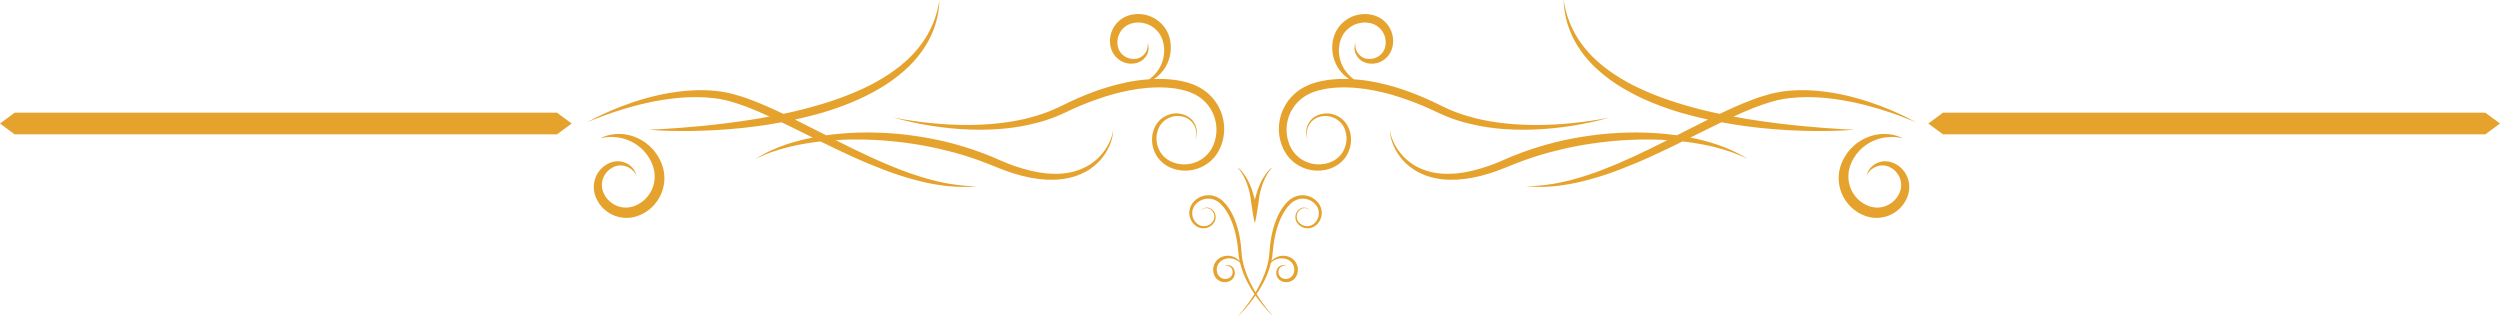 <?xml version="1.0" encoding="iso-8859-1"?>
<!-- Generator: Adobe Illustrator 17.0.0, SVG Export Plug-In . SVG Version: 6.00 Build 0)  -->
<!DOCTYPE svg PUBLIC "-//W3C//DTD SVG 1.1//EN" "http://www.w3.org/Graphics/SVG/1.1/DTD/svg11.dtd">
<svg version="1.1" id="Layer_1" xmlns="http://www.w3.org/2000/svg" xmlns:xlink="http://www.w3.org/1999/xlink" x="0px" y="0px"
	 width="593.751px" height="75.102px" viewBox="0 0 593.751 75.102" style="enable-background:new 0 0 593.751 75.102;"
	 xml:space="preserve">
<path style="fill:#E5A32E;" d="M157.793,42.479l0.001,0.179l-0.015,0.181c-0.038,0.964-0.267,1.926-0.611,2.848
	c-0.342,0.923-0.844,1.801-1.475,2.576c-0.627,0.778-1.371,1.477-2.22,2.018c-0.105,0.07-0.206,0.146-0.317,0.207l-0.332,0.179
	c-0.224,0.114-0.438,0.249-0.674,0.336l-0.695,0.286l-0.021,0.008l-0.079,0.025l-0.04,0.012l-0.078,0.023l-0.157,0.047l-0.314,0.093
	c-0.046,0.016-0.118,0.03-0.186,0.045l-0.205,0.043l-0.409,0.079c-0.141,0.032-0.262,0.031-0.392,0.046l-0.385,0.03
	c-0.127,0.014-0.256,0.008-0.384,0.007l-0.384-0.007c-0.128,0.001-0.255-0.015-0.382-0.029l-0.379-0.045
	c-2.022-0.28-3.846-1.382-5.027-2.888l-0.221-0.281c-0.068-0.098-0.131-0.199-0.195-0.298c-0.129-0.199-0.259-0.395-0.358-0.607
	L141.7,47.28l-0.078-0.154l-0.063-0.162l-0.123-0.322l-0.06-0.161l-0.03-0.08l-0.007-0.021c0.001,0.004-0.035-0.107-0.022-0.068
	l-0.01-0.036l-0.075-0.286l-0.037-0.143c-0.006-0.025-0.013-0.045-0.019-0.075l-0.018-0.092c-0.021-0.123-0.042-0.246-0.064-0.369
	c-0.021-0.123-0.041-0.246-0.044-0.356c-0.038-0.457-0.036-0.911,0.028-1.348c0.116-0.878,0.408-1.697,0.829-2.399
	c0.421-0.701,0.96-1.292,1.556-1.74c0.598-0.447,1.24-0.769,1.879-0.959l0.029-0.01l0.015-0.004
	c0.063-0.021,0.025-0.008,0.043-0.013l0.055-0.014l0.108-0.025c0.073-0.017,0.144-0.033,0.215-0.049
	c0.154-0.031,0.34-0.053,0.503-0.075c0.165-0.018,0.319-0.015,0.475-0.021c0.154-0.003,0.306,0.02,0.454,0.026
	c0.592,0.066,1.124,0.233,1.574,0.456c0.228,0.106,0.428,0.24,0.619,0.362c0.18,0.141,0.356,0.266,0.497,0.413
	c0.595,0.563,0.882,1.137,1.038,1.522c0.088,0.19,0.119,0.351,0.152,0.452c0.029,0.104,0.044,0.157,0.044,0.157
	s-0.026-0.049-0.079-0.142c-0.055-0.092-0.122-0.233-0.244-0.398c-0.22-0.338-0.613-0.799-1.223-1.195
	c-0.6-0.401-1.458-0.7-2.412-0.658c-0.119,0.012-0.239,0.014-0.359,0.035c-0.118,0.024-0.245,0.038-0.36,0.067
	c-0.115,0.036-0.215,0.057-0.343,0.1c-0.068,0.026-0.138,0.053-0.207,0.079l-0.104,0.039l-0.053,0.02
	c0.009-0.002-0.038,0.013,0.016-0.004l-0.011,0.005l-0.022,0.011c-0.486,0.224-0.954,0.536-1.363,0.933
	c-0.823,0.784-1.398,1.95-1.442,3.199c-0.014,0.312,0.01,0.626,0.06,0.938c0.007,0.082,0.026,0.15,0.044,0.217l0.048,0.206
	l0.011,0.051c0.005,0.019,0.015,0.044,0.022,0.067l0.048,0.139l0.097,0.281l0.012,0.034c0.017,0.05-0.016-0.048-0.01-0.033
	l0.007,0.014l0.028,0.058l0.054,0.113l0.108,0.23l0.052,0.116l0.065,0.109l0.129,0.221c0.079,0.15,0.185,0.285,0.287,0.422
	l0.151,0.207l0.173,0.191c0.458,0.51,1.009,0.95,1.63,1.276c0.622,0.324,1.306,0.539,2.009,0.624l0.265,0.024
	c0.088,0.009,0.176,0.019,0.266,0.013l0.266-0.002c0.089-0.001,0.178,0.004,0.266-0.011l0.265-0.029
	c0.086-0.013,0.184-0.014,0.256-0.034l0.233-0.046l0.117-0.021c0.039-0.006,0.075-0.01,0.132-0.029l0.563-0.175l0.517-0.219
	c0.177-0.063,0.333-0.169,0.499-0.256l0.246-0.133c0.083-0.043,0.155-0.104,0.234-0.154c0.636-0.393,1.189-0.91,1.662-1.485
	c0.117-0.145,0.243-0.284,0.338-0.444c0.102-0.156,0.215-0.305,0.311-0.464l0.269-0.489c0.089-0.162,0.15-0.339,0.228-0.507
	c0.035-0.085,0.079-0.167,0.106-0.256l0.084-0.264c0.054-0.176,0.123-0.348,0.155-0.53c0.041-0.179,0.082-0.358,0.121-0.537
	c0.024-0.181,0.046-0.362,0.07-0.543l0.018-0.136l0.004-0.137l0.007-0.271l0.009-0.272c0.003-0.09-0.011-0.18-0.016-0.27
	c-0.016-0.178-0.019-0.364-0.037-0.536c-0.027-0.165-0.053-0.328-0.076-0.492l-0.017-0.124c-0.003-0.039-0.024-0.096-0.035-0.143
	l-0.08-0.295l-0.081-0.295l-0.02-0.074l-0.01-0.037l-0.003-0.013l-0.035-0.099c-0.061-0.173-0.118-0.345-0.189-0.51l-0.1-0.251
	l-0.111-0.245c-0.297-0.651-0.666-1.253-1.075-1.804c-0.824-1.104-1.842-1.974-2.893-2.608c-1.051-0.641-2.14-1.032-3.136-1.26
	c-0.499-0.12-0.978-0.174-1.424-0.224c-0.223-0.013-0.438-0.036-0.645-0.035c-0.104-0.002-0.204-0.005-0.303-0.007
	c-0.099,0.002-0.196,0.003-0.289,0.005c-0.752,0.022-1.349,0.103-1.75,0.176c-0.404,0.082-0.62,0.126-0.62,0.126
	s0.05-0.023,0.147-0.069c0.098-0.043,0.238-0.118,0.431-0.194c0.387-0.155,0.962-0.375,1.735-0.537
	c0.77-0.165,1.738-0.274,2.857-0.196c1.115,0.082,2.383,0.348,3.665,0.931c1.279,0.579,2.577,1.465,3.674,2.692
	c0.55,0.609,1.042,1.307,1.463,2.065l0.157,0.287l0.145,0.295c0.101,0.195,0.182,0.4,0.268,0.606l0.064,0.153l0.066,0.197
	l0.097,0.29l0.097,0.29c0.016,0.052,0.035,0.09,0.048,0.153l0.042,0.179c0.054,0.241,0.108,0.481,0.162,0.725
	c0.04,0.237,0.061,0.468,0.089,0.705c0.011,0.118,0.03,0.235,0.033,0.355l0.005,0.356L157.793,42.479z M313.83,49.786
	c-0.028-0.129-0.066-0.256-0.099-0.384c-0.044-0.124-0.092-0.249-0.14-0.372c-0.062-0.123-0.124-0.25-0.188-0.369l-0.096-0.152
	l-0.048-0.075l-0.024-0.039l-0.012-0.019l-0.003-0.005l-0.014-0.02l-0.007-0.01l-0.117-0.156c-0.04-0.052-0.082-0.101-0.123-0.152
	c-0.169-0.198-0.353-0.384-0.551-0.554c-0.4-0.336-0.853-0.611-1.341-0.798c-0.488-0.187-1.007-0.299-1.53-0.318
	c-0.262-0.011-0.524-0.002-0.785,0.03c-0.26,0.033-0.518,0.088-0.77,0.165c-0.504,0.148-0.98,0.387-1.408,0.69l-0.013,0.011
	l-0.018,0.014l-0.005,0.005c-0.029,0.019-0.058,0.038-0.085,0.056c-0.036,0.028-0.074,0.054-0.109,0.081
	c-0.071,0.054-0.139,0.11-0.206,0.165c-0.132,0.113-0.26,0.229-0.38,0.35c-0.244,0.241-0.469,0.496-0.681,0.759
	c-0.421,0.528-0.792,1.088-1.117,1.672c-0.324,0.582-0.605,1.185-0.854,1.8c-0.25,0.614-0.459,1.243-0.641,1.877
	c-0.044,0.16-0.093,0.317-0.132,0.477l-0.121,0.479c-0.041,0.159-0.073,0.32-0.11,0.48c-0.035,0.162-0.073,0.322-0.102,0.484
	l-0.093,0.481c-0.032,0.161-0.053,0.324-0.08,0.486c-0.025,0.162-0.054,0.324-0.075,0.487l-0.064,0.488l-0.032,0.243l-0.026,0.247
	l-0.051,0.492c-0.019,0.165-0.028,0.324-0.041,0.486l-0.036,0.484l-0.02,0.243l-0.021,0.235c-0.015,0.157-0.021,0.314-0.047,0.471
	l-0.064,0.469l-0.016,0.117l-0.021,0.118l-0.044,0.233c-0.106,0.624-0.267,1.239-0.442,1.85c-0.097,0.304-0.184,0.61-0.296,0.908
	c-0.054,0.15-0.104,0.302-0.161,0.45l-0.175,0.446c-0.057,0.149-0.12,0.295-0.183,0.442l-0.19,0.44
	c-0.135,0.29-0.262,0.584-0.407,0.871c-0.278,0.577-0.585,1.141-0.902,1.7l-0.243,0.417l-0.088,0.144l-0.087-0.144l-0.243-0.417
	c-0.317-0.559-0.624-1.123-0.902-1.7c-0.145-0.287-0.272-0.581-0.406-0.871l-0.189-0.44c-0.064-0.147-0.128-0.293-0.184-0.442
	l-0.175-0.446c-0.057-0.148-0.107-0.3-0.161-0.45c-0.111-0.298-0.2-0.604-0.296-0.908c-0.175-0.611-0.335-1.226-0.442-1.85
	l-0.044-0.233l-0.021-0.118l-0.017-0.117l-0.064-0.469c-0.025-0.157-0.032-0.314-0.048-0.471l-0.021-0.235l-0.02-0.243l-0.036-0.484
	c-0.013-0.162-0.023-0.321-0.042-0.486l-0.051-0.492l-0.026-0.247l-0.032-0.243l-0.063-0.488c-0.022-0.163-0.05-0.325-0.076-0.487
	c-0.027-0.162-0.048-0.325-0.08-0.486l-0.092-0.483c-0.029-0.162-0.067-0.322-0.102-0.484c-0.037-0.16-0.068-0.321-0.109-0.48
	l-0.121-0.479c-0.039-0.16-0.088-0.317-0.132-0.477c-0.182-0.634-0.391-1.263-0.641-1.877c-0.249-0.615-0.53-1.218-0.855-1.8
	c-0.324-0.584-0.695-1.144-1.117-1.672c-0.213-0.263-0.437-0.518-0.681-0.759c-0.12-0.121-0.249-0.237-0.38-0.35
	c-0.067-0.055-0.135-0.111-0.206-0.165c-0.035-0.027-0.072-0.053-0.109-0.081c-0.027-0.019-0.056-0.038-0.085-0.056l-0.005-0.005
	l-0.017-0.014l-0.014-0.011c-0.429-0.303-0.904-0.542-1.408-0.69c-0.251-0.077-0.509-0.132-0.77-0.165
	c-0.261-0.032-0.523-0.041-0.785-0.03c-0.524,0.019-1.043,0.131-1.531,0.318c-0.488,0.187-0.941,0.462-1.34,0.798
	c-0.198,0.17-0.382,0.356-0.55,0.554c-0.042,0.051-0.085,0.1-0.124,0.152l-0.117,0.156l-0.007,0.01l-0.014,0.02l-0.003,0.005
	l-0.012,0.019l-0.024,0.039l-0.048,0.075l-0.096,0.152c-0.064,0.119-0.127,0.246-0.189,0.369c-0.048,0.123-0.095,0.248-0.14,0.372
	c-0.033,0.128-0.071,0.255-0.099,0.384L282.5,49.98c-0.009,0.065-0.025,0.129-0.026,0.196c-0.052,0.525,0.006,1.058,0.167,1.557
	c0.16,0.499,0.424,0.963,0.77,1.354c0.081,0.103,0.181,0.187,0.274,0.279l0.071,0.067c0.024,0.021,0.051,0.04,0.076,0.061
	l0.154,0.12l0.077,0.059l0.004,0.004c0,0,0.026,0.018,0.017,0.012l0.009,0.005l0.02,0.012l0.038,0.023l0.153,0.095
	c0.022,0.016,0.059,0.032,0.089,0.047l0.092,0.046c0.062,0.029,0.124,0.064,0.186,0.084l0.186,0.07
	c0.03,0.012,0.062,0.021,0.094,0.029l0.096,0.025l0.096,0.025l0.047,0.012l0.049,0.008l0.195,0.03l0.048,0.008l0.049,0.003
	l0.098,0.006l0.098,0.006l0.049,0.002l0.05-0.001l0.196-0.007c0.033,0,0.065-0.003,0.097-0.009l0.097-0.012
	c0.52-0.063,1.014-0.274,1.428-0.584c0.027-0.018,0.052-0.038,0.076-0.06l0.074-0.063l0.073-0.063
	c0.024-0.021,0.048-0.043,0.07-0.067c0.087-0.095,0.18-0.185,0.254-0.291l0.058-0.076l0.03-0.038l0.015-0.02l0.003-0.004
	c0.012-0.019,0.005-0.008,0.009-0.014l0.006-0.01l0.094-0.152c0.016-0.024,0.031-0.056,0.046-0.086l0.044-0.091
	c0.015-0.03,0.031-0.061,0.043-0.092l0.033-0.091c0.186-0.486,0.192-1.029,0.048-1.517c-0.071-0.247-0.189-0.477-0.335-0.682
	c-0.147-0.207-0.326-0.39-0.531-0.534l-0.037-0.029l-0.019-0.014l-0.009-0.006l-0.005-0.002l-0.009-0.006l-0.077-0.046
	c-0.026-0.016-0.05-0.032-0.079-0.046l-0.087-0.042c-0.03-0.013-0.059-0.03-0.088-0.04l-0.089-0.033
	c-0.059-0.023-0.12-0.038-0.181-0.053c-0.244-0.058-0.498-0.065-0.742-0.021c-0.243,0.042-0.476,0.134-0.681,0.268
	c-0.205,0.131-0.378,0.308-0.511,0.508c0.149-0.189,0.334-0.346,0.541-0.46c0.206-0.113,0.435-0.185,0.667-0.207
	c0.232-0.023,0.466,0,0.685,0.067c0.055,0.017,0.109,0.034,0.161,0.058l0.079,0.034c0.025,0.011,0.049,0.026,0.073,0.039l0.072,0.04
	c0.024,0.014,0.049,0.034,0.074,0.049l0.073,0.052l0.009,0.006l0.005,0.003c-0.007-0.004,0,0.001,0,0.001l0.016,0.014l0.033,0.027
	c0.179,0.144,0.328,0.32,0.447,0.513l0.045,0.072c0.015,0.024,0.025,0.05,0.039,0.075l0.038,0.075
	c0.013,0.024,0.024,0.051,0.034,0.078c0.02,0.053,0.041,0.104,0.06,0.156l0.046,0.163c0.103,0.436,0.071,0.902-0.108,1.305
	l-0.032,0.076c-0.011,0.025-0.025,0.047-0.038,0.071l-0.038,0.068c-0.013,0.022-0.023,0.046-0.042,0.071l-0.102,0.148l-0.007,0.009
	c0.001-0.002-0.008,0.012,0.002-0.003l-0.004,0.003l-0.013,0.016l-0.027,0.032l-0.054,0.064c-0.068,0.089-0.153,0.161-0.232,0.238
	l-0.03,0.029l-0.032,0.026l-0.065,0.052l-0.065,0.052c-0.022,0.018-0.043,0.034-0.066,0.048c-0.365,0.248-0.789,0.409-1.226,0.443
	l-0.081,0.007c-0.028,0.003-0.055,0.004-0.082,0.004l-0.164-0.001h-0.041l-0.04-0.004l-0.081-0.009l-0.081-0.009l-0.04-0.004
	l-0.04-0.008l-0.16-0.032l-0.04-0.009l-0.039-0.011l-0.077-0.024l-0.078-0.023c-0.026-0.008-0.052-0.016-0.076-0.028l-0.149-0.062
	c-0.052-0.019-0.094-0.047-0.139-0.07l-0.067-0.037c-0.023-0.013-0.043-0.02-0.069-0.039l-0.148-0.101l-0.038-0.026l-0.019-0.012
	l-0.003-0.002c0,0,0.002,0.002,0.002,0.001l-0.004-0.004l-0.064-0.053l-0.126-0.105c-0.021-0.018-0.043-0.034-0.063-0.053
	l-0.058-0.059c-0.075-0.079-0.158-0.152-0.223-0.241c-0.28-0.336-0.487-0.729-0.608-1.146c-0.121-0.418-0.155-0.859-0.1-1.288
	c0.003-0.054,0.018-0.106,0.027-0.159l0.031-0.159c0.026-0.104,0.061-0.205,0.091-0.309l0.121-0.298l0.143-0.27l0.1-0.15
	l0.049-0.075l0.025-0.038l0.009-0.015l0.005-0.006l0.102-0.13c0.034-0.043,0.071-0.083,0.106-0.125
	c0.145-0.164,0.303-0.317,0.472-0.455c0.171-0.137,0.351-0.261,0.54-0.37c0.19-0.109,0.388-0.202,0.592-0.277
	c0.409-0.15,0.843-0.236,1.278-0.246c0.435-0.012,0.871,0.046,1.285,0.177c0.413,0.125,0.797,0.325,1.147,0.576l0.003,0.002
	l0.022,0.018l0.038,0.025c0.012,0.008,0.047,0.032,0.073,0.05c0.028,0.021,0.056,0.042,0.085,0.064
	c0.057,0.044,0.114,0.092,0.171,0.141c0.113,0.098,0.225,0.201,0.331,0.309c0.216,0.215,0.42,0.448,0.614,0.688
	c0.384,0.485,0.729,1.008,1.032,1.557c0.306,0.547,0.575,1.118,0.813,1.703c0.24,0.583,0.44,1.186,0.622,1.793
	c0.044,0.153,0.093,0.303,0.132,0.458l0.12,0.461c0.041,0.152,0.073,0.309,0.11,0.463c0.035,0.156,0.074,0.31,0.103,0.466
	c0.062,0.312,0.127,0.624,0.179,0.939c0.027,0.157,0.057,0.313,0.081,0.471l0.069,0.475l0.035,0.236l0.028,0.237l0.057,0.473
	c0.021,0.157,0.033,0.32,0.048,0.48l0.046,0.483l0.025,0.241l0.027,0.248c0.02,0.165,0.03,0.33,0.061,0.494l0.078,0.491l0.019,0.122
	l0.025,0.122l0.05,0.243c0.009,0.043,0.022,0.084,0.031,0.127c-0.131-0.154-0.281-0.311-0.476-0.465
	c-0.299-0.237-0.681-0.464-1.138-0.614c-0.456-0.15-0.989-0.227-1.548-0.171c-0.28,0.026-0.565,0.088-0.847,0.182l-0.107,0.036
	l-0.104,0.041c-0.071,0.026-0.139,0.059-0.208,0.09l-0.052,0.024l-0.062,0.035l-0.092,0.05l-0.091,0.05
	c-0.016,0.01-0.029,0.014-0.047,0.028l-0.052,0.035c-0.069,0.048-0.138,0.096-0.208,0.145c-0.064,0.05-0.124,0.104-0.185,0.157
	c-0.03,0.027-0.062,0.053-0.091,0.082l-0.084,0.089l-0.084,0.089l-0.042,0.046l-0.038,0.048c-0.213,0.252-0.378,0.547-0.504,0.859
	c-0.128,0.312-0.205,0.649-0.225,0.99c-0.022,0.341,0.003,0.689,0.093,1.022c0.01,0.042,0.018,0.085,0.032,0.125l0.042,0.122
	c0.03,0.081,0.052,0.165,0.092,0.241l0.109,0.233l0.003,0.007l0.014,0.025l0.007,0.012l0.014,0.024l0.029,0.048l0.057,0.096
	c0.008,0.015,0.023,0.035,0.037,0.054l0.042,0.058l0.085,0.115c0.028,0.04,0.059,0.069,0.088,0.103l0.09,0.096
	c0.029,0.034,0.063,0.062,0.095,0.091l0.099,0.087c0.032,0.03,0.067,0.055,0.103,0.082l0.105,0.077
	c0.575,0.397,1.29,0.542,1.935,0.435l0.122-0.02c0.04-0.009,0.079-0.019,0.118-0.029c0.078-0.021,0.156-0.04,0.23-0.07l0.112-0.042
	l0.056-0.021l0.054-0.026l0.105-0.053l0.052-0.026l0.026-0.013l0.006-0.004c-0.001,0.002,0.034-0.019,0.022-0.011l0.01-0.008
	l0.085-0.053l0.043-0.029c0.007-0.003,0.014-0.007,0.022-0.014l0.025-0.019c0.034-0.026,0.068-0.052,0.101-0.079
	c0.034-0.025,0.067-0.053,0.094-0.08c0.115-0.105,0.22-0.22,0.306-0.345c0.173-0.247,0.289-0.522,0.346-0.795
	c0.056-0.275,0.057-0.548,0.011-0.799c-0.047-0.251-0.135-0.481-0.252-0.677l-0.005-0.009l-0.003-0.004
	c-0.011-0.02-0.004-0.008-0.007-0.014l-0.011-0.015l-0.022-0.031c-0.014-0.021-0.028-0.044-0.043-0.063
	c-0.031-0.044-0.073-0.091-0.109-0.134c-0.038-0.043-0.078-0.077-0.115-0.116c-0.038-0.037-0.081-0.066-0.121-0.098
	c-0.164-0.12-0.337-0.202-0.502-0.249c-0.081-0.026-0.163-0.039-0.239-0.053c-0.078-0.005-0.151-0.015-0.222-0.01
	c-0.279,0.004-0.485,0.083-0.613,0.143c-0.066,0.027-0.111,0.062-0.142,0.079c-0.031,0.019-0.047,0.029-0.047,0.029
	s0.018-0.005,0.053-0.017c0.035-0.011,0.085-0.031,0.153-0.044c0.134-0.035,0.339-0.06,0.585-0.019
	c0.244,0.038,0.529,0.162,0.76,0.393c0.027,0.031,0.057,0.058,0.083,0.091c0.024,0.033,0.053,0.067,0.075,0.101
	c0.021,0.036,0.041,0.064,0.064,0.104c0.011,0.023,0.022,0.044,0.034,0.068l0.017,0.034l0.009,0.017
	c-0.002-0.003,0.007,0.012-0.004-0.005l0.002,0.005l0.003,0.007c0.071,0.168,0.117,0.355,0.127,0.551
	c0.026,0.388-0.099,0.814-0.376,1.14c-0.068,0.081-0.147,0.155-0.232,0.223c-0.021,0.018-0.042,0.03-0.061,0.044l-0.06,0.04
	l-0.014,0.01c-0.006,0.005-0.015,0.008-0.022,0.013l-0.044,0.024l-0.089,0.048l-0.005,0.002l-0.02,0.008l-0.04,0.016l-0.08,0.033
	l-0.04,0.018l-0.042,0.012l-0.083,0.026c-0.055,0.02-0.113,0.029-0.17,0.041l-0.086,0.017l-0.088,0.008
	c-0.234,0.023-0.475,0.005-0.706-0.055c-0.232-0.062-0.454-0.166-0.65-0.308l-0.072-0.056c-0.024-0.019-0.048-0.035-0.07-0.058
	l-0.066-0.062c-0.022-0.021-0.045-0.04-0.064-0.064l-0.06-0.068c-0.019-0.024-0.044-0.046-0.057-0.068l-0.048-0.065l-0.025-0.032
	c-0.008-0.011-0.016-0.02-0.026-0.038l-0.102-0.175l-0.079-0.175c-0.03-0.057-0.045-0.119-0.067-0.179l-0.031-0.091
	c-0.012-0.029-0.015-0.062-0.023-0.093c-0.069-0.246-0.089-0.504-0.075-0.758c0.004-0.064,0.004-0.128,0.018-0.19
	c0.01-0.063,0.016-0.126,0.029-0.19l0.045-0.185c0.016-0.061,0.041-0.12,0.061-0.18c0.011-0.03,0.019-0.061,0.032-0.089l0.04-0.086
	c0.027-0.057,0.049-0.117,0.084-0.168c0.031-0.056,0.062-0.11,0.093-0.164c0.036-0.051,0.072-0.102,0.108-0.153l0.026-0.039
	l0.031-0.035l0.061-0.07l0.061-0.072c0.02-0.022,0.044-0.042,0.066-0.064c0.045-0.041,0.089-0.087,0.133-0.126
	c0.045-0.035,0.089-0.07,0.133-0.105l0.033-0.028c0.009-0.009,0.028-0.019,0.042-0.028l0.089-0.056l0.087-0.055l0.022-0.014
	l0.011-0.007l0.004-0.003l0.032-0.017c0.055-0.029,0.109-0.06,0.165-0.084l0.083-0.041l0.085-0.036
	c0.225-0.095,0.457-0.161,0.688-0.205c0.462-0.087,0.921-0.071,1.332,0.012c0.413,0.083,0.778,0.236,1.082,0.409
	c0.153,0.084,0.286,0.182,0.41,0.272c0.059,0.049,0.119,0.093,0.171,0.141c0.026,0.023,0.052,0.046,0.078,0.068
	c0.024,0.024,0.048,0.047,0.071,0.069c0.008,0.007,0.012,0.013,0.019,0.021c0.115,0.471,0.246,0.937,0.393,1.397
	c0.109,0.311,0.21,0.624,0.333,0.929c0.06,0.153,0.117,0.306,0.179,0.459l0.193,0.453c0.062,0.152,0.132,0.299,0.201,0.448
	c0.07,0.148,0.136,0.298,0.209,0.445c0.149,0.291,0.292,0.585,0.451,0.871c0.307,0.578,0.643,1.138,0.988,1.691
	c0.154,0.247,0.326,0.48,0.488,0.721l-0.045,0.075l-0.129,0.204c-0.087,0.135-0.17,0.273-0.259,0.407
	c-0.349,0.541-0.718,1.069-1.096,1.592c-0.378,0.524-0.769,1.038-1.175,1.541c-0.403,0.503-0.819,0.999-1.256,1.477
	c0.477-0.44,0.927-0.907,1.371-1.379c0.439-0.479,0.863-0.969,1.276-1.471c0.408-0.506,0.807-1.02,1.188-1.548
	c0.128-0.177,0.243-0.363,0.367-0.542c0.124,0.178,0.239,0.363,0.366,0.54c0.381,0.528,0.78,1.042,1.188,1.548
	c0.413,0.502,0.838,0.992,1.276,1.471c0.446,0.474,0.896,0.941,1.372,1.381c-0.437-0.478-0.853-0.974-1.257-1.477
	c-0.405-0.503-0.797-1.017-1.174-1.541c-0.378-0.523-0.747-1.051-1.096-1.592c-0.089-0.134-0.173-0.272-0.259-0.407l-0.129-0.204
	l-0.045-0.075c0.162-0.24,0.334-0.473,0.488-0.719c0.344-0.553,0.68-1.113,0.987-1.691c0.159-0.286,0.302-0.58,0.451-0.871
	c0.073-0.147,0.139-0.297,0.209-0.445c0.069-0.149,0.139-0.296,0.201-0.448l0.193-0.453c0.062-0.153,0.12-0.306,0.179-0.459
	c0.124-0.305,0.224-0.618,0.334-0.929c0.146-0.46,0.277-0.926,0.392-1.397c0.009-0.009,0.014-0.016,0.023-0.025
	c0.023-0.022,0.047-0.045,0.071-0.069c0.025-0.022,0.051-0.045,0.078-0.068c0.052-0.048,0.111-0.092,0.171-0.141
	c0.124-0.09,0.257-0.188,0.41-0.272c0.304-0.173,0.669-0.326,1.082-0.409c0.412-0.083,0.869-0.099,1.332-0.012
	c0.232,0.044,0.463,0.11,0.689,0.205l0.085,0.036l0.083,0.041c0.056,0.024,0.11,0.055,0.165,0.084l0.032,0.017l0.004,0.003
	l0.011,0.007l0.022,0.014l0.088,0.055l0.088,0.056c0.013,0.009,0.032,0.019,0.042,0.028l0.033,0.028
	c0.045,0.035,0.089,0.07,0.133,0.105c0.044,0.039,0.088,0.085,0.133,0.126c0.022,0.022,0.046,0.042,0.067,0.064l0.06,0.072
	l0.061,0.07l0.031,0.035l0.027,0.039c0.036,0.051,0.072,0.102,0.108,0.153c0.031,0.054,0.062,0.108,0.093,0.164
	c0.035,0.051,0.057,0.111,0.084,0.168l0.039,0.086c0.014,0.028,0.022,0.059,0.033,0.089c0.019,0.06,0.045,0.119,0.061,0.18
	l0.045,0.185c0.013,0.064,0.019,0.127,0.029,0.19c0.014,0.062,0.014,0.126,0.018,0.19c0.013,0.254-0.006,0.512-0.075,0.758
	c-0.008,0.031-0.012,0.064-0.023,0.093l-0.031,0.091c-0.022,0.06-0.036,0.122-0.067,0.179l-0.08,0.175l-0.101,0.175
	c-0.01,0.018-0.018,0.027-0.026,0.038l-0.025,0.032l-0.048,0.065c-0.014,0.022-0.038,0.044-0.057,0.068l-0.06,0.068
	c-0.018,0.024-0.042,0.043-0.064,0.064l-0.066,0.062c-0.021,0.023-0.046,0.039-0.07,0.058l-0.072,0.056
	c-0.196,0.142-0.418,0.246-0.65,0.308c-0.232,0.06-0.473,0.078-0.706,0.055l-0.088-0.008l-0.086-0.017
	c-0.056-0.012-0.114-0.021-0.169-0.041l-0.083-0.026l-0.042-0.012l-0.04-0.018l-0.08-0.033l-0.04-0.016l-0.02-0.008l-0.005-0.002
	c-0.005-0.003,0.026,0.015,0.011,0.007l-0.012-0.007l-0.089-0.048l-0.044-0.024c-0.007-0.005-0.016-0.008-0.021-0.013l-0.014-0.01
	l-0.06-0.04c-0.02-0.014-0.041-0.026-0.062-0.044c-0.084-0.068-0.163-0.142-0.231-0.223c-0.278-0.326-0.403-0.752-0.377-1.14
	c0.012-0.196,0.058-0.383,0.128-0.551l0.003-0.007l0.002-0.005c-0.01,0.017-0.002,0.002-0.004,0.005l0.009-0.017l0.017-0.034
	c0.011-0.024,0.023-0.045,0.034-0.068c0.022-0.04,0.043-0.068,0.063-0.104c0.022-0.034,0.051-0.068,0.075-0.101
	c0.026-0.033,0.056-0.06,0.083-0.091c0.231-0.231,0.517-0.355,0.76-0.393c0.246-0.041,0.452-0.016,0.585,0.019
	c0.069,0.013,0.118,0.033,0.153,0.044c0.034,0.012,0.053,0.017,0.053,0.017s-0.016-0.01-0.047-0.029
	c-0.033-0.017-0.078-0.052-0.144-0.079c-0.128-0.06-0.333-0.139-0.613-0.143c-0.07-0.005-0.143,0.005-0.221,0.01
	c-0.077,0.014-0.158,0.027-0.24,0.053c-0.165,0.047-0.337,0.129-0.502,0.249c-0.039,0.032-0.082,0.061-0.121,0.098
	c-0.037,0.039-0.077,0.073-0.115,0.116c-0.035,0.043-0.076,0.09-0.108,0.134c-0.014,0.019-0.028,0.042-0.043,0.063l-0.022,0.031
	l-0.011,0.015c-0.003,0.006,0.003-0.006-0.008,0.014l-0.002,0.004l-0.005,0.009c-0.117,0.196-0.204,0.426-0.251,0.677
	c-0.047,0.251-0.046,0.524,0.01,0.799c0.056,0.273,0.172,0.548,0.346,0.795c0.086,0.125,0.191,0.24,0.305,0.345
	c0.027,0.027,0.06,0.055,0.094,0.08c0.034,0.027,0.068,0.053,0.102,0.079l0.026,0.019c0.007,0.007,0.014,0.011,0.021,0.014
	l0.043,0.029l0.085,0.053l0.01,0.008c-0.013-0.008,0.022,0.013,0.021,0.011l0.006,0.004l0.026,0.013l0.052,0.026l0.105,0.053
	l0.054,0.026l0.055,0.023l0.112,0.042c0.074,0.03,0.152,0.049,0.231,0.07c0.039,0.01,0.078,0.02,0.118,0.029l0.121,0.02
	c0.646,0.107,1.36-0.038,1.935-0.435l0.105-0.077c0.035-0.027,0.071-0.052,0.103-0.082l0.099-0.087
	c0.033-0.029,0.067-0.057,0.095-0.091l0.09-0.096c0.029-0.034,0.06-0.063,0.088-0.103l0.084-0.115l0.043-0.058
	c0.014-0.019,0.029-0.039,0.037-0.054l0.058-0.096l0.028-0.048l0.014-0.024l0.007-0.012l0.014-0.025l0.003-0.007l0.109-0.233
	c0.039-0.076,0.062-0.16,0.092-0.241l0.042-0.122c0.015-0.04,0.023-0.083,0.033-0.125c0.09-0.333,0.115-0.681,0.093-1.022
	c-0.021-0.341-0.097-0.678-0.225-0.99c-0.127-0.312-0.291-0.607-0.505-0.859l-0.038-0.048l-0.042-0.046l-0.085-0.089l-0.084-0.089
	c-0.028-0.029-0.06-0.055-0.09-0.082c-0.062-0.053-0.122-0.107-0.186-0.157c-0.07-0.049-0.14-0.097-0.209-0.145l-0.052-0.035
	c-0.017-0.014-0.03-0.018-0.047-0.028l-0.092-0.05l-0.091-0.05l-0.063-0.035l-0.052-0.024c-0.068-0.031-0.136-0.064-0.207-0.09
	l-0.105-0.041l-0.106-0.036c-0.282-0.094-0.566-0.156-0.846-0.182c-0.56-0.056-1.092,0.021-1.549,0.171
	c-0.457,0.15-0.839,0.377-1.138,0.614c-0.195,0.155-0.345,0.313-0.477,0.467c0.009-0.043,0.022-0.084,0.03-0.127l0.051-0.243
	l0.025-0.122l0.02-0.122l0.078-0.491c0.029-0.164,0.041-0.329,0.06-0.494l0.027-0.248l0.025-0.241l0.046-0.483
	c0.015-0.16,0.028-0.323,0.048-0.48l0.057-0.473l0.028-0.237l0.035-0.236l0.069-0.475c0.023-0.158,0.054-0.314,0.08-0.471
	c0.05-0.315,0.117-0.627,0.179-0.939c0.029-0.156,0.067-0.31,0.103-0.466c0.036-0.154,0.068-0.311,0.109-0.463l0.121-0.461
	c0.039-0.155,0.088-0.305,0.131-0.458c0.183-0.607,0.382-1.21,0.622-1.793c0.239-0.585,0.508-1.156,0.814-1.703
	c0.303-0.549,0.648-1.072,1.033-1.557c0.194-0.24,0.398-0.473,0.614-0.688c0.106-0.108,0.218-0.211,0.331-0.309
	c0.057-0.049,0.113-0.097,0.171-0.141c0.029-0.022,0.058-0.043,0.086-0.064c0.025-0.018,0.061-0.042,0.073-0.05l0.038-0.025
	l0.021-0.018l0.003-0.003c0.349-0.25,0.735-0.451,1.146-0.575c0.415-0.131,0.851-0.189,1.286-0.177
	c0.435,0.01,0.868,0.096,1.278,0.246c0.205,0.075,0.403,0.168,0.592,0.277c0.189,0.109,0.37,0.233,0.54,0.37
	c0.17,0.138,0.327,0.291,0.473,0.455c0.036,0.042,0.073,0.082,0.106,0.125l0.102,0.13l0.001,0.001l0,0.001l0.013,0.019l0.024,0.038
	l0.049,0.075l0.1,0.15l0.143,0.27l0.121,0.298c0.03,0.104,0.065,0.205,0.091,0.309l0.03,0.159c0.009,0.053,0.025,0.105,0.027,0.159
	c0.055,0.429,0.02,0.87-0.101,1.288c-0.12,0.417-0.328,0.81-0.608,1.146c-0.064,0.089-0.148,0.162-0.223,0.241l-0.058,0.059
	c-0.019,0.019-0.041,0.035-0.062,0.053l-0.128,0.105l-0.062,0.053l-0.001,0.001l-0.005,0.004l-0.019,0.012l-0.037,0.026
	l-0.149,0.101c-0.027,0.019-0.047,0.026-0.069,0.039l-0.067,0.037c-0.046,0.023-0.087,0.051-0.139,0.07l-0.149,0.062
	c-0.025,0.012-0.051,0.02-0.077,0.028l-0.077,0.023l-0.078,0.024l-0.039,0.011l-0.039,0.009l-0.16,0.032l-0.04,0.008l-0.04,0.004
	l-0.081,0.009l-0.082,0.009l-0.041,0.004h-0.04l-0.164,0.001c-0.027,0-0.054-0.001-0.081-0.004l-0.082-0.007
	c-0.437-0.034-0.861-0.195-1.225-0.443c-0.024-0.014-0.046-0.03-0.067-0.048l-0.065-0.052l-0.065-0.052l-0.033-0.026l-0.03-0.029
	c-0.079-0.077-0.164-0.149-0.232-0.238l-0.055-0.064l-0.026-0.032l-0.014-0.016l-0.007-0.009l-0.102-0.148
	c-0.019-0.025-0.03-0.049-0.042-0.071l-0.038-0.068c-0.013-0.024-0.027-0.046-0.038-0.071l-0.032-0.076
	c-0.179-0.403-0.21-0.869-0.108-1.305l0.045-0.163c0.02-0.052,0.041-0.103,0.062-0.156c0.009-0.027,0.02-0.054,0.034-0.078
	l0.038-0.075c0.013-0.025,0.025-0.051,0.039-0.075l0.044-0.072c0.119-0.193,0.269-0.369,0.448-0.513l0.033-0.027l0.017-0.014
	c-0.001,0,0.006-0.005,0-0.001l0.004-0.003l0.009-0.006l0.074-0.052c0.024-0.015,0.05-0.035,0.074-0.049l0.072-0.04
	c0.025-0.013,0.048-0.028,0.074-0.039l0.078-0.034c0.053-0.024,0.107-0.041,0.162-0.058c0.218-0.067,0.452-0.09,0.684-0.067
	c0.231,0.022,0.459,0.094,0.666,0.207c0.207,0.114,0.392,0.271,0.541,0.46c-0.132-0.2-0.306-0.377-0.511-0.508
	c-0.204-0.134-0.437-0.226-0.681-0.268c-0.244-0.044-0.498-0.037-0.741,0.021c-0.062,0.015-0.123,0.03-0.181,0.053l-0.089,0.033
	c-0.029,0.01-0.058,0.027-0.087,0.04l-0.087,0.042c-0.029,0.014-0.052,0.03-0.079,0.046l-0.077,0.046l-0.01,0.006l-0.005,0.002
	l-0.009,0.006l-0.019,0.014l-0.038,0.029c-0.205,0.144-0.383,0.327-0.53,0.534c-0.146,0.205-0.264,0.435-0.335,0.682
	c-0.143,0.488-0.137,1.031,0.048,1.517l0.034,0.091c0.012,0.031,0.028,0.062,0.043,0.092l0.044,0.091
	c0.015,0.03,0.03,0.062,0.046,0.086l0.093,0.152l0.006,0.01c0.005,0.006-0.003-0.005,0.009,0.014l0.004,0.004l0.015,0.02
	l0.029,0.038l0.059,0.076c0.074,0.106,0.167,0.196,0.254,0.291c0.022,0.024,0.045,0.046,0.07,0.067l0.073,0.063l0.074,0.063
	c0.024,0.022,0.049,0.042,0.076,0.06c0.415,0.31,0.908,0.521,1.428,0.584l0.097,0.012c0.033,0.006,0.065,0.009,0.098,0.009
	l0.196,0.007l0.049,0.001l0.049-0.002l0.098-0.006l0.098-0.006l0.049-0.003l0.048-0.008l0.196-0.03l0.048-0.008l0.048-0.012
	l0.096-0.025l0.095-0.025c0.032-0.008,0.064-0.017,0.095-0.029l0.185-0.07c0.062-0.02,0.124-0.055,0.186-0.084l0.093-0.046
	c0.03-0.015,0.065-0.031,0.088-0.047l0.153-0.095l0.038-0.023l0.02-0.012l0.009-0.005c-0.009,0.006,0.018-0.012,0.017-0.012
	l0.004-0.004l0.077-0.059l0.154-0.12c0.025-0.021,0.052-0.04,0.076-0.061l0.071-0.067c0.092-0.092,0.193-0.176,0.273-0.279
	c0.347-0.391,0.611-0.855,0.771-1.354c0.161-0.499,0.219-1.032,0.167-1.557c-0.002-0.067-0.018-0.131-0.027-0.196L313.83,49.786z
	 M286.838,38.801c0.134-0.083,0.246-0.191,0.369-0.289l0.361-0.299c0.23-0.212,0.444-0.441,0.665-0.662
	c0.201-0.238,0.397-0.482,0.592-0.729c0.178-0.273,0.363-0.553,0.529-0.825l0.195-0.377l0.098-0.189l0.048-0.095l0.024-0.047
	l0.006-0.012l0.025-0.053l0.012-0.026l0.18-0.425c0.059-0.141,0.107-0.288,0.162-0.432c0.204-0.581,0.366-1.178,0.475-1.786
	c0.208-1.215,0.23-2.469,0.027-3.69c-0.198-1.22-0.59-2.412-1.175-3.505c-0.291-0.546-0.624-1.071-1.001-1.565
	c-0.378-0.492-0.799-0.951-1.253-1.375c-0.906-0.853-1.964-1.538-3.094-2.051l-0.036-0.017L284,20.337
	c-0.085-0.044-0.158-0.078-0.236-0.114c-0.099-0.044-0.198-0.087-0.295-0.127c-0.195-0.08-0.39-0.153-0.584-0.223
	c-0.389-0.134-0.777-0.258-1.169-0.359c-0.782-0.209-1.57-0.364-2.36-0.484c-1.579-0.231-3.167-0.321-4.745-0.287
	c-0.187,0.004-0.373,0.024-0.559,0.031c0.226-0.145,0.455-0.301,0.688-0.485c0.708-0.561,1.434-1.317,2.026-2.292
	c0.592-0.97,1.056-2.153,1.231-3.473c0.09-0.659,0.102-1.348,0.038-2.048l-0.026-0.263l-0.038-0.264
	c-0.022-0.176-0.06-0.351-0.097-0.527l-0.026-0.132l-0.045-0.162l-0.067-0.237l-0.067-0.239c-0.013-0.042-0.018-0.075-0.038-0.124
	l-0.053-0.139c-0.074-0.185-0.147-0.371-0.221-0.558c-0.082-0.177-0.173-0.341-0.262-0.512c-0.048-0.084-0.088-0.172-0.14-0.253
	l-0.159-0.242l-0.161-0.242l-0.081-0.121l-0.092-0.113c-0.465-0.629-1.056-1.167-1.706-1.627c-0.65-0.462-1.384-0.821-2.16-1.051
	c-0.774-0.234-1.589-0.363-2.404-0.338c-0.101,0.002-0.204-0.004-0.305,0.007l-0.304,0.031c-0.201,0.025-0.405,0.033-0.603,0.083
	l-0.595,0.125l-0.018,0.004l-0.065,0.019l-0.031,0.01l-0.063,0.02l-0.126,0.041l-0.253,0.08c-0.038,0.01-0.093,0.034-0.145,0.055
	l-0.156,0.065l-0.31,0.134c-0.108,0.042-0.188,0.097-0.282,0.147l-0.271,0.154c-0.092,0.049-0.174,0.111-0.26,0.17l-0.254,0.18
	c-0.086,0.058-0.163,0.126-0.242,0.194l-0.233,0.202c-1.224,1.11-1.942,2.677-2.046,4.221l-0.02,0.289
	c0,0.097,0.003,0.193,0.005,0.289c0.005,0.192,0.007,0.381,0.038,0.569l0.035,0.281l0.02,0.14l0.03,0.137l0.065,0.272l0.033,0.134
	l0.017,0.067l0.004,0.016c-0.002-0.002,0.025,0.088,0.016,0.056l0.01,0.028l0.081,0.226l0.04,0.112
	c0.008,0.02,0.012,0.037,0.022,0.058l0.031,0.07l0.125,0.276c0.041,0.091,0.084,0.182,0.133,0.258
	c0.182,0.322,0.39,0.624,0.632,0.889c0.478,0.533,1.045,0.948,1.647,1.226c0.601,0.277,1.229,0.426,1.832,0.455
	c0.604,0.026,1.18-0.05,1.695-0.215l0.024-0.007l0.012-0.003c0.052-0.014,0.021-0.006,0.035-0.01l0.042-0.017l0.084-0.033
	c0.056-0.022,0.112-0.044,0.167-0.065c0.117-0.05,0.251-0.119,0.37-0.179c0.119-0.063,0.221-0.135,0.327-0.201
	c0.105-0.068,0.197-0.153,0.292-0.225c0.366-0.313,0.647-0.667,0.845-1.021c0.105-0.174,0.178-0.355,0.249-0.524
	c0.057-0.175,0.118-0.339,0.145-0.503c0.141-0.647,0.072-1.161,0-1.49c-0.028-0.168-0.08-0.289-0.104-0.371
	c-0.028-0.083-0.042-0.125-0.042-0.125s0.004,0.045,0.011,0.131c0.006,0.087,0.025,0.211,0.019,0.377
	c0.007,0.327-0.046,0.813-0.273,1.356c-0.218,0.542-0.656,1.132-1.313,1.539c-0.085,0.046-0.166,0.1-0.256,0.141
	c-0.091,0.039-0.182,0.087-0.272,0.119c-0.093,0.028-0.17,0.06-0.275,0.09c-0.057,0.013-0.115,0.027-0.174,0.04l-0.087,0.021
	l-0.031,0.007l-0.009,0.001l-0.021,0.002c-0.427,0.073-0.881,0.078-1.336-0.002c-0.907-0.149-1.822-0.667-2.421-1.482
	c-0.151-0.201-0.278-0.423-0.387-0.654c-0.032-0.059-0.05-0.112-0.069-0.166l-0.061-0.158l-0.017-0.039
	c-0.005-0.016-0.01-0.038-0.015-0.056l-0.032-0.115l-0.063-0.231l-0.008-0.029c-0.012-0.042,0.011,0.039,0.009,0.026l-0.003-0.013
	l-0.008-0.05l-0.016-0.102l-0.032-0.202l-0.018-0.101l-0.006-0.103l-0.014-0.206c-0.016-0.137-0.006-0.275-0.001-0.414l0.006-0.207
	l0.029-0.207c0.074-0.55,0.24-1.095,0.508-1.596c0.268-0.5,0.628-0.955,1.06-1.332l0.166-0.136c0.055-0.046,0.11-0.094,0.171-0.13
	l0.179-0.12c0.06-0.039,0.117-0.083,0.183-0.113l0.191-0.101c0.062-0.031,0.128-0.076,0.186-0.094l0.177-0.076l0.087-0.04
	c0.029-0.013,0.055-0.026,0.102-0.039l0.457-0.141l0.445-0.088c0.147-0.039,0.3-0.038,0.45-0.057l0.225-0.023
	c0.075-0.009,0.151,0,0.227-0.003c0.604-0.027,1.21,0.068,1.788,0.237c0.144,0.043,0.291,0.078,0.429,0.142
	c0.139,0.057,0.282,0.105,0.419,0.168c0.134,0.069,0.268,0.137,0.402,0.205c0.134,0.068,0.255,0.158,0.383,0.235
	c0.063,0.042,0.13,0.077,0.189,0.124l0.176,0.138c0.116,0.093,0.241,0.176,0.345,0.283c0.109,0.102,0.217,0.203,0.326,0.304
	c0.098,0.11,0.196,0.222,0.294,0.332l0.074,0.082l0.065,0.089l0.129,0.179l0.13,0.177c0.043,0.06,0.075,0.126,0.113,0.188
	c0.071,0.126,0.152,0.253,0.219,0.376c0.056,0.122,0.113,0.242,0.173,0.364l0.044,0.089c0.016,0.028,0.028,0.075,0.042,0.112
	l0.082,0.233l0.08,0.234l0.02,0.058l0.009,0.028l0.026,0.094c0.037,0.143,0.078,0.283,0.105,0.427l0.048,0.213l0.037,0.214
	c0.098,0.571,0.125,1.141,0.103,1.697c-0.049,1.112-0.333,2.159-0.748,3.061c-0.41,0.907-0.96,1.664-1.522,2.271
	c-0.28,0.307-0.576,0.562-0.851,0.797c-0.143,0.112-0.277,0.225-0.415,0.318c-0.004,0.003-0.008,0.006-0.012,0.009
	c-1.014,0.07-2.024,0.166-3.026,0.313c-1.553,0.224-3.084,0.546-4.596,0.932c-0.377,0.1-0.758,0.188-1.131,0.299l-1.123,0.326
	c-0.374,0.107-0.742,0.235-1.113,0.351c-0.37,0.122-0.742,0.234-1.107,0.369l-1.099,0.389c-0.368,0.128-0.726,0.278-1.088,0.416
	c-0.361,0.143-0.726,0.278-1.083,0.428l-1.072,0.451l-0.536,0.226l-0.533,0.24l-1.064,0.482c-0.358,0.159-0.697,0.329-1.042,0.497
	l-1.031,0.504l-0.52,0.248l-0.505,0.239c-0.338,0.155-0.668,0.33-1.017,0.464l-1.036,0.428l-0.259,0.107l-0.264,0.095l-0.528,0.189
	c-1.402,0.526-2.85,0.933-4.306,1.305c-0.734,0.164-1.464,0.349-2.208,0.478c-0.37,0.069-0.739,0.146-1.111,0.208l-1.119,0.175
	c-0.372,0.062-0.748,0.108-1.123,0.154l-1.126,0.138c-0.752,0.071-1.504,0.162-2.261,0.208c-1.512,0.123-3.029,0.168-4.548,0.187
	l-1.14,0.001l-1.141-0.018l-0.57-0.008l-0.57-0.02c-0.38-0.014-0.761-0.021-1.141-0.043c-1.522-0.068-3.042-0.189-4.56-0.339
	c-1.518-0.144-3.035-0.33-4.546-0.558c-1.512-0.223-3.021-0.48-4.518-0.802c1.465,0.448,2.958,0.809,4.448,1.142
	c1.5,0.324,3.01,0.606,4.528,0.849c1.519,0.233,3.045,0.433,4.577,0.582c1.532,0.146,3.07,0.264,4.612,0.308
	c1.542,0.045,3.087,0.062,4.632,0c0.774-0.017,1.545-0.077,2.319-0.119c0.386-0.026,0.771-0.07,1.157-0.104
	c0.386-0.036,0.772-0.071,1.156-0.124l1.155-0.146c0.384-0.054,0.767-0.121,1.151-0.181c0.769-0.111,1.529-0.28,2.294-0.427
	c1.518-0.34,3.037-0.717,4.516-1.226l0.557-0.187l0.278-0.094l0.274-0.106l1.096-0.426c0.37-0.134,0.721-0.309,1.082-0.465
	l0.537-0.241l0.521-0.237l1.042-0.483c0.348-0.158,0.695-0.33,1.039-0.473l1.034-0.45l0.517-0.225l0.525-0.212l1.05-0.424
	c0.35-0.14,0.706-0.266,1.058-0.4c0.705-0.27,1.419-0.509,2.132-0.755c0.354-0.127,0.716-0.233,1.074-0.346
	c0.36-0.11,0.716-0.231,1.079-0.331l1.085-0.304c0.362-0.104,0.728-0.185,1.092-0.278c1.458-0.354,2.926-0.665,4.404-0.871
	c1.478-0.212,2.964-0.344,4.447-0.372c1.482-0.038,2.961,0.045,4.412,0.25c0.723,0.11,1.44,0.249,2.137,0.433
	c0.35,0.09,0.691,0.197,1.027,0.308c0.166,0.059,0.332,0.119,0.491,0.182c0.08,0.032,0.156,0.066,0.233,0.098
	c0.069,0.029,0.161,0.073,0.191,0.088l0.095,0.049l0.064,0.021l0.002,0c0.929,0.416,1.801,0.966,2.548,1.659
	c0.759,0.691,1.4,1.512,1.895,2.414c0.5,0.9,0.84,1.888,1.021,2.904c0.093,0.507,0.138,1.024,0.141,1.54
	c0.005,0.516-0.031,1.032-0.108,1.544c-0.081,0.511-0.205,1.016-0.367,1.509c-0.044,0.122-0.081,0.246-0.129,0.367l-0.145,0.362
	l-0.008,0.022l-0.015,0.032l-0.047,0.095l-0.094,0.191l-0.188,0.382l-0.38,0.613l-0.464,0.604c-0.177,0.182-0.343,0.375-0.525,0.553
	l-0.288,0.252c-0.097,0.081-0.185,0.177-0.293,0.245c-0.809,0.624-1.75,1.082-2.747,1.333c-0.997,0.251-2.049,0.298-3.069,0.126
	c-0.259-0.025-0.505-0.11-0.758-0.168l-0.189-0.047c-0.061-0.018-0.122-0.043-0.183-0.064l-0.366-0.134l-0.184-0.066l-0.011-0.004
	c-0.005-0.002,0.006,0.004,0.016,0.008l-0.02-0.009l-0.048-0.023l-0.097-0.046l-0.384-0.183c-0.071-0.03-0.108-0.063-0.163-0.094
	l-0.153-0.095c-0.102-0.064-0.207-0.114-0.308-0.198l-0.306-0.23c-0.053-0.037-0.101-0.08-0.146-0.123l-0.141-0.13l-0.142-0.13
	l-0.071-0.065l-0.064-0.071l-0.255-0.288l-0.065-0.071l-0.057-0.078l-0.113-0.155l-0.114-0.156l-0.058-0.079l-0.048-0.082
	l-0.198-0.333c-0.035-0.055-0.065-0.112-0.09-0.172l-0.081-0.175c-0.452-0.932-0.63-1.989-0.558-3.03
	c0-0.066,0.008-0.13,0.019-0.195l0.028-0.194l0.028-0.194l0.013-0.097l0.022-0.096c0.065-0.254,0.111-0.514,0.211-0.758l0.065-0.187
	l0.032-0.094l0.017-0.046l0.004-0.011l0.007-0.016l0.182-0.385c0.029-0.069,0.062-0.117,0.095-0.17l0.095-0.159
	c0.033-0.053,0.06-0.108,0.098-0.16l0.117-0.155c0.608-0.848,1.524-1.467,2.536-1.778l0.385-0.101
	c0.13-0.023,0.262-0.042,0.394-0.064c0.066-0.013,0.132-0.019,0.198-0.022l0.201-0.013c0.067-0.003,0.133-0.012,0.2-0.012l0.2,0.007
	c0.534,0.014,1.073,0.108,1.578,0.303l0.097,0.033l0.047,0.017c-0.001-0.001,0.019,0.008,0.001-0.001l0.012,0.006l0.024,0.011
	l0.192,0.09c0.063,0.03,0.132,0.058,0.189,0.091l0.168,0.1c0.056,0.035,0.114,0.063,0.169,0.103l0.163,0.12
	c0.113,0.076,0.211,0.168,0.312,0.259c0.398,0.366,0.724,0.817,0.953,1.317c0.229,0.5,0.359,1.05,0.373,1.609
	c0.015,0.558-0.085,1.123-0.292,1.652c0.251-0.509,0.404-1.074,0.429-1.651c0.028-0.577-0.063-1.162-0.266-1.71
	c-0.202-0.55-0.521-1.059-0.931-1.488c-0.103-0.106-0.206-0.214-0.323-0.305l-0.172-0.143c-0.057-0.048-0.124-0.088-0.186-0.131
	l-0.19-0.129c-0.064-0.042-0.126-0.069-0.188-0.106l-0.187-0.101l-0.023-0.014l-0.012-0.006l-0.023-0.01l-0.051-0.022l-0.103-0.043
	c-0.539-0.247-1.128-0.392-1.724-0.445c-0.596-0.054-1.206-0.02-1.793,0.129c-1.17,0.29-2.269,0.949-3.041,1.909l-0.147,0.179
	c-0.048,0.06-0.091,0.129-0.136,0.195l-0.133,0.2c-0.043,0.067-0.091,0.135-0.12,0.195l-0.201,0.375l-0.013,0.023
	c-0.006,0.014,0.006-0.013-0.016,0.034l-0.006,0.013l-0.021,0.053l-0.043,0.104l-0.087,0.21c-0.127,0.277-0.2,0.575-0.289,0.867
	c-0.024,0.072-0.041,0.147-0.054,0.222l-0.042,0.226l-0.042,0.226c-0.015,0.075-0.027,0.15-0.031,0.227
	c-0.137,1.215,0.022,2.476,0.512,3.611l0.091,0.214c0.028,0.072,0.06,0.143,0.099,0.21l0.22,0.409l0.056,0.102l0.065,0.096
	l0.129,0.193l0.129,0.194l0.066,0.096l0.073,0.091l0.296,0.359l0.074,0.09l0.082,0.083l0.165,0.167l0.165,0.165
	c0.054,0.057,0.111,0.111,0.172,0.158l0.362,0.296c0.115,0.102,0.26,0.189,0.395,0.28l0.205,0.134
	c0.067,0.042,0.142,0.097,0.202,0.125l0.376,0.199l0.094,0.05l0.047,0.025l0.023,0.011c-0.024-0.011,0.047,0.024,0.044,0.022
	l0.014,0.006l0.213,0.086l0.428,0.17c0.072,0.028,0.142,0.06,0.215,0.083l0.222,0.064c0.297,0.08,0.589,0.184,0.895,0.226
	c1.211,0.242,2.474,0.226,3.684-0.043C284.671,40.051,285.828,39.533,286.838,38.801z M264.195,31.835
	c-0.156,0.657-0.49,1.598-1.086,2.698c-0.306,0.545-0.671,1.133-1.144,1.715c-0.47,0.582-1.006,1.189-1.663,1.744
	c-0.652,0.557-1.391,1.095-2.235,1.548c-0.845,0.448-1.773,0.841-2.777,1.135c-1.007,0.288-2.089,0.462-3.215,0.556
	c-1.129,0.08-2.303,0.063-3.507-0.04c-2.41-0.231-4.913-0.856-7.434-1.71c-0.633-0.206-1.255-0.466-1.891-0.699
	c-0.631-0.248-1.255-0.529-1.889-0.794c-0.647-0.278-1.297-0.558-1.95-0.838c-0.659-0.273-1.345-0.526-2.021-0.792
	c-2.713-1.013-5.522-1.884-8.372-2.597c-2.854-0.693-5.744-1.228-8.607-1.613c-2.862-0.395-5.702-0.581-8.45-0.66
	c-2.749-0.08-5.409,0.015-7.919,0.22c-1.32,0.105-2.595,0.25-3.823,0.424c-0.44-0.223-0.872-0.444-1.316-0.667
	c-2.004-1.015-4.037-2.046-6.085-3.067c2.042-0.448,4.09-0.945,6.125-1.528c2.487-0.73,4.95-1.565,7.314-2.553
	c2.37-0.974,4.636-2.105,6.746-3.349c2.11-1.246,4.038-2.649,5.728-4.141c0.431-0.361,0.819-0.764,1.221-1.135
	c0.392-0.383,0.759-0.781,1.123-1.165c0.347-0.403,0.686-0.8,1.012-1.193c0.309-0.41,0.621-0.804,0.907-1.203
	c1.143-1.603,1.993-3.206,2.576-4.686c0.161-0.363,0.271-0.733,0.401-1.08c0.062-0.175,0.123-0.346,0.182-0.514
	c0.048-0.172,0.094-0.341,0.14-0.506c0.089-0.332,0.183-0.646,0.257-0.951c0.064-0.307,0.125-0.599,0.183-0.876
	c0.132-0.551,0.177-1.056,0.239-1.49c0.067-0.433,0.089-0.806,0.108-1.107c0.038-0.6,0.058-0.921,0.058-0.921
	s-0.059,0.315-0.171,0.905c-0.053,0.296-0.116,0.66-0.231,1.08c-0.113,0.419-0.208,0.908-0.387,1.437
	c-0.083,0.265-0.17,0.545-0.261,0.838c-0.101,0.289-0.223,0.588-0.341,0.899c-0.06,0.157-0.121,0.315-0.183,0.478
	c-0.071,0.158-0.143,0.319-0.217,0.484c-0.154,0.325-0.286,0.673-0.471,1.011c-0.679,1.378-1.617,2.842-2.792,4.307
	c-1.182,1.463-2.638,2.899-4.313,4.251c-1.678,1.35-3.588,2.597-5.641,3.754c-2.059,1.151-4.293,2.151-6.598,3.079
	c-2.31,0.918-4.71,1.728-7.146,2.433c-2.43,0.72-4.894,1.344-7.341,1.869c-0.339,0.072-0.672,0.136-1.01,0.206
	c-2.555-1.213-5.139-2.38-7.779-3.364c-1.43-0.553-2.889-1.004-4.369-1.386c-0.378-0.088-0.755-0.175-1.131-0.262
	c-0.376-0.088-0.726-0.131-1.089-0.199l-0.566-0.097l-0.556-0.065c-0.371-0.039-0.738-0.095-1.106-0.119
	c-1.469-0.13-2.916-0.154-4.326-0.108c-1.411,0.048-2.781,0.181-4.109,0.342c-2.653,0.343-5.118,0.883-7.353,1.502
	c-2.24,0.604-4.247,1.301-6.001,1.969c-1.759,0.663-3.253,1.329-4.474,1.893c-1.223,0.562-2.156,1.058-2.792,1.396
	c-0.634,0.341-0.965,0.535-0.965,0.535s0.348-0.16,1.013-0.44c0.663-0.279,1.645-0.661,2.898-1.129
	c2.51-0.922,6.14-2.141,10.595-3.12c2.225-0.488,4.66-0.884,7.242-1.134c2.583-0.228,5.32-0.259,8.102,0.035
	c0.349,0.03,0.694,0.092,1.043,0.137l0.524,0.072l0.508,0.1c0.353,0.074,0.729,0.132,1.066,0.22
	c0.338,0.087,0.677,0.174,1.017,0.262c1.371,0.394,2.767,0.855,4.15,1.393c1.737,0.663,3.467,1.42,5.192,2.217
	c-0.99,0.187-1.977,0.371-2.949,0.529c-2.358,0.381-4.645,0.722-6.821,0.997c-2.177,0.268-4.239,0.504-6.148,0.693
	c-1.909,0.18-3.661,0.335-5.217,0.454c-1.556,0.112-2.913,0.21-4.033,0.274c-1.121,0.06-2.002,0.107-2.602,0.139
	c-0.602,0.026-0.922,0.04-0.922,0.04s0.32,0.026,0.919,0.074c0.601,0.04,1.483,0.103,2.606,0.143
	c1.124,0.042,2.491,0.087,4.057,0.089c1.567,0.009,3.336-0.002,5.265-0.075c1.929-0.065,4.019-0.169,6.226-0.354
	c2.207-0.181,4.533-0.403,6.929-0.741c1.813-0.254,3.678-0.555,5.556-0.902c0.072,0.035,0.144,0.069,0.215,0.104
	c2.404,1.154,4.793,2.347,7.163,3.528c-2.157,0.415-4.107,0.936-5.804,1.482c-1.7,0.544-3.136,1.146-4.299,1.673
	c-1.159,0.542-2.032,1.037-2.617,1.387c-0.579,0.359-0.888,0.55-0.888,0.55s0.327-0.158,0.939-0.454
	c0.614-0.292,1.534-0.672,2.717-1.117c1.191-0.42,2.653-0.88,4.356-1.306c1.706-0.414,3.651-0.786,5.786-1.087
	c0.546-0.075,1.105-0.144,1.674-0.208c2.416,1.199,4.824,2.342,7.173,3.423c2.621,1.207,5.2,2.286,7.678,3.231
	c0.621,0.23,1.234,0.457,1.838,0.681c0.61,0.211,1.21,0.417,1.8,0.622c1.191,0.375,2.341,0.742,3.462,1.04
	c0.557,0.159,1.104,0.308,1.646,0.432c0.54,0.128,1.063,0.269,1.581,0.373c1.038,0.204,2.018,0.407,2.953,0.534
	c1.859,0.307,3.502,0.4,4.848,0.455c1.351,0.02,2.408-0.008,3.125-0.079c0.718-0.055,1.1-0.084,1.1-0.084s-0.383-0.008-1.102-0.023
	c-0.717,0.007-1.768-0.089-3.095-0.209c-1.325-0.162-2.927-0.394-4.735-0.809c-1.811-0.391-3.823-0.969-5.987-1.684
	c-2.163-0.72-4.471-1.607-6.879-2.63c-2.407-1.023-4.908-2.197-7.485-3.437c-1.42-0.684-2.859-1.409-4.311-2.146
	c0.542-0.034,1.09-0.065,1.647-0.09c2.468-0.103,5.073-0.078,7.761,0.048c2.689,0.127,5.456,0.425,8.252,0.813
	c2.795,0.397,5.614,0.946,8.395,1.64c2.786,0.672,5.536,1.503,8.182,2.465c0.655,0.25,1.309,0.498,1.958,0.745
	c0.654,0.262,1.305,0.524,1.951,0.783c0.664,0.259,1.316,0.534,1.977,0.774c0.667,0.227,1.317,0.481,1.983,0.68
	c2.644,0.846,5.309,1.381,7.876,1.527c1.284,0.054,2.542,0.037,3.748-0.118c1.205-0.167,2.358-0.42,3.427-0.792
	c1.064-0.381,2.048-0.848,2.918-1.396c0.87-0.55,1.619-1.18,2.267-1.818c1.298-1.286,2.119-2.664,2.643-3.839
	c0.524-1.182,0.743-2.177,0.838-2.854c0.039-0.342,0.067-0.6,0.068-0.777c0.006-0.176,0.009-0.267,0.009-0.267
	s-0.012,0.09-0.039,0.268C264.323,31.251,264.267,31.506,264.195,31.835z M452.57,41.208c-0.421-0.701-0.959-1.292-1.557-1.74
	c-0.597-0.447-1.239-0.769-1.879-0.959l-0.029-0.01l-0.015-0.004c-0.064-0.021-0.026-0.008-0.043-0.013l-0.056-0.014l-0.108-0.025
	c-0.071-0.017-0.143-0.033-0.216-0.049c-0.153-0.031-0.338-0.053-0.501-0.075c-0.166-0.018-0.319-0.015-0.475-0.021
	c-0.154-0.003-0.307,0.02-0.454,0.026c-0.593,0.066-1.124,0.233-1.574,0.456c-0.229,0.106-0.428,0.24-0.62,0.362
	c-0.179,0.141-0.353,0.266-0.495,0.413c-0.595,0.563-0.882,1.137-1.038,1.522c-0.089,0.19-0.12,0.351-0.151,0.452
	c-0.029,0.104-0.045,0.157-0.045,0.157s0.027-0.049,0.08-0.142c0.055-0.092,0.122-0.233,0.244-0.398
	c0.22-0.338,0.612-0.799,1.222-1.195c0.602-0.401,1.459-0.7,2.413-0.658c0.118,0.012,0.239,0.014,0.359,0.035
	c0.118,0.024,0.245,0.038,0.36,0.067c0.114,0.036,0.214,0.057,0.342,0.1c0.068,0.026,0.138,0.053,0.207,0.079l0.104,0.039
	l0.053,0.02c-0.009-0.002,0.038,0.013-0.017-0.004l0.012,0.005l0.022,0.011c0.486,0.224,0.954,0.536,1.362,0.933
	c0.824,0.784,1.399,1.95,1.442,3.199c0.015,0.312-0.009,0.626-0.059,0.938c-0.008,0.082-0.026,0.15-0.044,0.217l-0.049,0.206
	l-0.012,0.051c-0.004,0.019-0.015,0.044-0.022,0.067l-0.048,0.139l-0.096,0.281l-0.012,0.034c-0.018,0.05,0.015-0.048,0.01-0.033
	l-0.008,0.014l-0.027,0.058l-0.054,0.113l-0.108,0.23l-0.052,0.116l-0.065,0.109l-0.13,0.221c-0.078,0.15-0.185,0.285-0.285,0.422
	l-0.151,0.207l-0.173,0.191c-0.458,0.51-1.009,0.95-1.631,1.276c-0.621,0.324-1.306,0.539-2.009,0.624l-0.264,0.024
	c-0.09,0.009-0.177,0.019-0.267,0.013l-0.266-0.002c-0.089-0.001-0.178,0.004-0.267-0.011l-0.265-0.029
	c-0.086-0.013-0.185-0.014-0.257-0.034l-0.232-0.046l-0.117-0.021c-0.039-0.006-0.075-0.01-0.133-0.029l-0.562-0.175l-0.518-0.219
	c-0.177-0.063-0.332-0.169-0.499-0.256l-0.246-0.133c-0.083-0.043-0.154-0.104-0.234-0.154c-0.635-0.393-1.189-0.91-1.661-1.485
	c-0.117-0.145-0.243-0.284-0.339-0.444c-0.103-0.156-0.215-0.305-0.311-0.464l-0.269-0.489c-0.088-0.162-0.149-0.339-0.227-0.507
	c-0.035-0.085-0.079-0.167-0.106-0.256l-0.083-0.264c-0.055-0.176-0.124-0.348-0.155-0.53c-0.041-0.179-0.082-0.358-0.123-0.537
	c-0.022-0.181-0.046-0.362-0.068-0.543l-0.019-0.136l-0.004-0.137l-0.007-0.271l-0.01-0.272c-0.002-0.09,0.011-0.18,0.015-0.27
	c0.016-0.178,0.019-0.364,0.037-0.536c0.028-0.165,0.054-0.328,0.076-0.492l0.017-0.124c0.003-0.039,0.024-0.096,0.034-0.143
	l0.081-0.295l0.08-0.295l0.02-0.074l0.01-0.037l0.004-0.015l0.033-0.097c0.061-0.173,0.119-0.345,0.19-0.51l0.1-0.251l0.111-0.245
	c0.296-0.651,0.665-1.253,1.075-1.804c0.823-1.104,1.843-1.974,2.893-2.608c1.052-0.641,2.14-1.032,3.136-1.26
	c0.498-0.12,0.979-0.174,1.425-0.224c0.223-0.013,0.439-0.036,0.646-0.035c0.103-0.002,0.204-0.005,0.302-0.007
	c0.101,0.002,0.195,0.003,0.29,0.005c0.751,0.022,1.349,0.103,1.75,0.176c0.408,0.082,0.625,0.126,0.625,0.126
	s-0.051-0.023-0.148-0.069c-0.098-0.043-0.238-0.118-0.43-0.194c-0.388-0.155-0.963-0.375-1.735-0.537
	c-0.77-0.165-1.738-0.274-2.857-0.196c-1.115,0.082-2.383,0.348-3.665,0.931c-1.279,0.579-2.577,1.465-3.674,2.692
	c-0.551,0.609-1.042,1.307-1.464,2.065l-0.156,0.287l-0.146,0.295c-0.101,0.195-0.181,0.4-0.268,0.606l-0.064,0.153l-0.066,0.197
	l-0.098,0.29l-0.097,0.29c-0.016,0.052-0.034,0.09-0.048,0.153l-0.042,0.179c-0.053,0.241-0.108,0.481-0.162,0.725
	c-0.039,0.237-0.062,0.468-0.088,0.705c-0.011,0.118-0.031,0.235-0.034,0.355l-0.006,0.356l-0.004,0.36v0.179l0.015,0.181
	c0.038,0.964,0.266,1.926,0.61,2.848c0.343,0.923,0.843,1.801,1.476,2.576c0.626,0.778,1.371,1.477,2.219,2.018
	c0.104,0.07,0.205,0.146,0.317,0.207l0.332,0.179c0.224,0.114,0.438,0.249,0.673,0.336l0.694,0.286l0.022,0.008l0.079,0.025
	l0.039,0.012l0.08,0.023l0.157,0.047l0.314,0.093c0.046,0.016,0.118,0.03,0.186,0.045l0.204,0.043l0.408,0.079
	c0.142,0.032,0.262,0.031,0.393,0.046l0.385,0.03c0.128,0.014,0.257,0.008,0.385,0.007l0.384-0.007
	c0.128,0.001,0.255-0.015,0.382-0.029l0.38-0.045c2.022-0.28,3.846-1.382,5.026-2.888l0.221-0.281
	c0.067-0.098,0.131-0.199,0.195-0.298c0.129-0.199,0.259-0.395,0.358-0.607l0.159-0.312l0.078-0.154l0.062-0.162l0.123-0.322
	l0.061-0.161l0.03-0.08l0.007-0.021c0,0.004,0.035-0.107,0.022-0.068l0.009-0.036l0.075-0.286l0.038-0.143
	c0.006-0.025,0.013-0.045,0.019-0.075l0.017-0.092c0.022-0.123,0.044-0.246,0.065-0.369c0.02-0.123,0.041-0.246,0.044-0.356
	c0.038-0.457,0.035-0.911-0.028-1.348C453.283,42.729,452.991,41.91,452.57,41.208z M331.928,22.924
	c0.358,0.113,0.719,0.219,1.074,0.346c0.712,0.246,1.428,0.485,2.132,0.755c0.353,0.134,0.708,0.26,1.059,0.4l1.05,0.424
	l0.525,0.212l0.518,0.225l1.034,0.45c0.344,0.143,0.691,0.315,1.039,0.473l1.041,0.483l0.522,0.237l0.538,0.241
	c0.36,0.156,0.712,0.331,1.081,0.465l1.096,0.426l0.274,0.106l0.278,0.094l0.556,0.187c1.48,0.509,2.998,0.886,4.517,1.226
	c0.765,0.147,1.525,0.316,2.294,0.427c0.384,0.06,0.766,0.127,1.15,0.181l1.155,0.146c0.384,0.053,0.77,0.088,1.156,0.124
	c0.385,0.034,0.771,0.078,1.157,0.104c0.774,0.042,1.545,0.102,2.318,0.119c1.545,0.062,3.09,0.045,4.632,0
	c1.542-0.044,3.079-0.162,4.611-0.308c1.533-0.149,3.058-0.349,4.577-0.582c1.518-0.243,3.028-0.525,4.528-0.849
	c1.503-0.333,2.996-0.694,4.461-1.142c-1.497,0.322-3.006,0.579-4.518,0.802c-1.511,0.228-3.027,0.414-4.546,0.558
	c-1.518,0.15-3.038,0.271-4.56,0.339c-0.38,0.022-0.761,0.029-1.142,0.043l-0.57,0.02l-0.57,0.008l-1.141,0.018l-1.14-0.001
	c-1.519-0.019-3.038-0.064-4.548-0.187c-0.756-0.046-1.509-0.137-2.262-0.208l-1.126-0.138c-0.374-0.046-0.75-0.092-1.122-0.154
	l-1.12-0.175c-0.372-0.062-0.741-0.139-1.111-0.208c-0.744-0.129-1.474-0.314-2.207-0.478c-1.457-0.372-2.905-0.779-4.306-1.305
	l-0.528-0.189l-0.264-0.095l-0.259-0.107l-1.036-0.428c-0.349-0.134-0.679-0.309-1.018-0.464l-0.505-0.239l-0.52-0.248l-1.03-0.504
	c-0.346-0.168-0.684-0.338-1.043-0.497l-1.064-0.482l-0.534-0.24l-0.535-0.226l-1.072-0.451c-0.358-0.15-0.722-0.285-1.083-0.428
	c-0.363-0.138-0.721-0.288-1.088-0.416l-1.099-0.389c-0.365-0.135-0.737-0.247-1.107-0.369c-0.371-0.116-0.739-0.244-1.113-0.351
	l-1.124-0.326c-0.373-0.111-0.754-0.199-1.131-0.299c-1.512-0.386-3.043-0.708-4.596-0.932c-1.001-0.147-2.01-0.243-3.022-0.313
	c-0.004-0.003-0.008-0.006-0.013-0.009c-0.138-0.093-0.272-0.206-0.415-0.318c-0.276-0.235-0.571-0.49-0.85-0.797
	c-0.562-0.607-1.112-1.364-1.523-2.271c-0.414-0.902-0.698-1.949-0.747-3.061c-0.022-0.556,0.004-1.126,0.103-1.697l0.037-0.214
	l0.048-0.213c0.028-0.144,0.068-0.284,0.106-0.427l0.022-0.084l0.003-0.008l0.01-0.03l0.02-0.058l0.081-0.234l0.081-0.233
	c0.015-0.037,0.026-0.084,0.042-0.112l0.045-0.089c0.059-0.122,0.117-0.242,0.172-0.364c0.067-0.123,0.149-0.25,0.22-0.376
	c0.038-0.062,0.069-0.128,0.113-0.188l0.13-0.177l0.129-0.179l0.064-0.089l0.074-0.082c0.098-0.11,0.196-0.222,0.294-0.332
	c0.108-0.101,0.217-0.202,0.326-0.304c0.104-0.107,0.229-0.19,0.346-0.283l0.175-0.138c0.059-0.047,0.126-0.082,0.188-0.124
	c0.129-0.077,0.25-0.167,0.383-0.235c0.134-0.068,0.269-0.136,0.403-0.205c0.137-0.063,0.28-0.111,0.418-0.168
	c0.138-0.064,0.285-0.099,0.429-0.142c0.577-0.169,1.184-0.264,1.788-0.237c0.076,0.003,0.151-0.006,0.227,0.003l0.226,0.023
	c0.15,0.019,0.302,0.018,0.45,0.057l0.446,0.088l0.456,0.141c0.047,0.013,0.073,0.026,0.102,0.039l0.087,0.04l0.177,0.076
	c0.057,0.018,0.124,0.063,0.186,0.094l0.19,0.101c0.066,0.03,0.124,0.074,0.183,0.113l0.18,0.12c0.061,0.036,0.116,0.084,0.171,0.13
	l0.167,0.136c0.431,0.377,0.791,0.832,1.06,1.332c0.267,0.501,0.434,1.046,0.508,1.596l0.029,0.207l0.006,0.207
	c0.005,0.139,0.015,0.277-0.001,0.414l-0.014,0.206l-0.005,0.103l-0.018,0.101l-0.032,0.202l-0.016,0.102L329,11.038l-0.003,0.013
	c-0.002,0.013,0.021-0.068,0.009-0.026l-0.007,0.029l-0.063,0.231l-0.031,0.115c-0.006,0.018-0.01,0.04-0.016,0.056l-0.016,0.039
	l-0.061,0.158c-0.019,0.054-0.037,0.107-0.069,0.166c-0.108,0.231-0.236,0.453-0.388,0.654c-0.598,0.815-1.513,1.333-2.42,1.482
	c-0.455,0.08-0.91,0.075-1.337,0.002l-0.021-0.002l-0.01-0.001c0.001,0,0,0,0.001,0l-0.033-0.007l-0.087-0.021
	c-0.059-0.013-0.116-0.027-0.174-0.04c-0.105-0.03-0.182-0.062-0.275-0.09c-0.09-0.032-0.182-0.08-0.272-0.119
	c-0.089-0.041-0.17-0.095-0.256-0.141c-0.656-0.407-1.094-0.997-1.313-1.539c-0.228-0.543-0.28-1.029-0.273-1.356
	c-0.006-0.166,0.013-0.29,0.019-0.377c0.007-0.086,0.011-0.131,0.011-0.131s-0.014,0.042-0.042,0.125
	c-0.024,0.082-0.077,0.203-0.104,0.371c-0.072,0.329-0.141,0.843,0.001,1.49c0.027,0.164,0.088,0.328,0.145,0.503
	c0.071,0.169,0.144,0.35,0.249,0.524c0.198,0.354,0.479,0.708,0.845,1.021c0.094,0.072,0.187,0.157,0.291,0.225
	c0.107,0.066,0.208,0.138,0.327,0.201c0.119,0.06,0.253,0.129,0.37,0.179c0.055,0.021,0.11,0.043,0.167,0.065l0.084,0.033
	l0.042,0.017c0.014,0.004-0.017-0.004,0.034,0.01l0.012,0.003l0.025,0.007c0.514,0.165,1.09,0.241,1.694,0.215
	c0.603-0.029,1.231-0.178,1.833-0.455c0.601-0.278,1.169-0.693,1.647-1.226c0.242-0.265,0.449-0.567,0.631-0.889
	c0.05-0.076,0.092-0.167,0.134-0.258l0.125-0.276l0.031-0.07c0.009-0.021,0.014-0.038,0.021-0.058l0.04-0.112l0.081-0.226
	l0.011-0.028c-0.01,0.032,0.017-0.058,0.015-0.056l0.004-0.016l0.017-0.067l0.033-0.134l0.065-0.272l0.03-0.137l0.02-0.14
	l0.036-0.281c0.031-0.188,0.033-0.377,0.037-0.569c0.002-0.096,0.006-0.192,0.006-0.289l-0.02-0.289
	c-0.103-1.544-0.822-3.111-2.046-4.221l-0.234-0.202c-0.078-0.068-0.155-0.136-0.241-0.194l-0.254-0.18
	c-0.085-0.059-0.168-0.121-0.26-0.17l-0.272-0.154c-0.093-0.05-0.173-0.105-0.282-0.147l-0.31-0.134l-0.156-0.065
	c-0.052-0.021-0.107-0.045-0.145-0.055l-0.252-0.08l-0.127-0.041l-0.063-0.02l-0.032-0.01l-0.064-0.019l-0.018-0.004l-0.595-0.125
	c-0.198-0.05-0.402-0.058-0.604-0.083l-0.303-0.031c-0.101-0.011-0.204-0.005-0.306-0.007c-0.815-0.025-1.63,0.104-2.404,0.338
	c-0.776,0.23-1.51,0.589-2.16,1.051c-0.649,0.46-1.241,0.998-1.706,1.627l-0.092,0.113l-0.081,0.121l-0.161,0.242l-0.159,0.242
	c-0.053,0.081-0.093,0.169-0.14,0.253c-0.089,0.171-0.18,0.335-0.261,0.512c-0.075,0.187-0.148,0.373-0.222,0.558l-0.053,0.139
	c-0.02,0.049-0.025,0.082-0.038,0.124l-0.067,0.239l-0.067,0.237l-0.045,0.162L316.6,9.419c-0.036,0.176-0.075,0.351-0.097,0.527
	l-0.038,0.264l-0.026,0.263c-0.063,0.7-0.052,1.389,0.038,2.048c0.175,1.32,0.639,2.503,1.231,3.473
	c0.591,0.975,1.318,1.731,2.026,2.292c0.234,0.185,0.465,0.342,0.693,0.488c-0.188-0.007-0.374-0.027-0.562-0.031
	c-1.579-0.034-3.166,0.056-4.746,0.287c-0.79,0.12-1.577,0.275-2.359,0.484c-0.392,0.101-0.781,0.225-1.169,0.359
	c-0.194,0.07-0.389,0.143-0.583,0.223c-0.099,0.04-0.197,0.083-0.295,0.127c-0.077,0.035-0.15,0.07-0.234,0.113l-0.001,0
	l-0.05,0.016l-0.036,0.017c-1.13,0.513-2.189,1.198-3.094,2.051c-0.454,0.424-0.875,0.883-1.253,1.375
	c-0.377,0.494-0.71,1.019-1.001,1.565c-0.585,1.093-0.977,2.285-1.174,3.505c-0.203,1.221-0.182,2.475,0.027,3.69
	c0.109,0.608,0.271,1.205,0.475,1.786c0.055,0.144,0.103,0.291,0.162,0.432l0.18,0.425l0.012,0.026l0.024,0.053l0.006,0.012
	l0.025,0.047l0.049,0.095l0.097,0.189l0.196,0.377c0.166,0.272,0.351,0.552,0.528,0.825c0.195,0.247,0.391,0.491,0.593,0.729
	c0.221,0.221,0.435,0.45,0.666,0.662l0.359,0.299c0.123,0.098,0.236,0.206,0.369,0.289c1.01,0.732,2.168,1.25,3.378,1.517
	c1.21,0.269,2.473,0.285,3.683,0.043c0.306-0.042,0.599-0.146,0.896-0.226l0.221-0.064c0.073-0.023,0.144-0.055,0.216-0.083
	l0.428-0.17l0.214-0.086l0.014-0.006c-0.003,0.002,0.068-0.033,0.043-0.022l0.024-0.011l0.047-0.025l0.094-0.05l0.376-0.199
	c0.06-0.028,0.135-0.083,0.201-0.125l0.205-0.134c0.135-0.091,0.28-0.178,0.395-0.28l0.363-0.296
	c0.062-0.047,0.118-0.101,0.172-0.158l0.165-0.165l0.165-0.167l0.082-0.083l0.074-0.09l0.296-0.359l0.073-0.091l0.065-0.096
	l0.129-0.194l0.129-0.193l0.064-0.096l0.056-0.102l0.22-0.409c0.039-0.067,0.07-0.138,0.099-0.21l0.09-0.214
	c0.49-1.135,0.649-2.396,0.513-3.611c-0.004-0.077-0.016-0.152-0.032-0.227l-0.041-0.226l-0.042-0.226
	c-0.013-0.075-0.03-0.15-0.054-0.222c-0.088-0.292-0.162-0.59-0.29-0.867l-0.087-0.21l-0.043-0.104l-0.022-0.053l-0.006-0.013
	c-0.022-0.047-0.009-0.02-0.016-0.034l-0.013-0.023l-0.201-0.375c-0.029-0.06-0.077-0.128-0.121-0.195l-0.133-0.2
	c-0.045-0.066-0.088-0.135-0.137-0.195l-0.146-0.179c-0.773-0.96-1.871-1.619-3.042-1.909c-0.586-0.149-1.197-0.183-1.793-0.129
	c-0.597,0.053-1.185,0.198-1.724,0.445l-0.103,0.043l-0.051,0.022l-0.023,0.01l-0.012,0.006l-0.023,0.014l-0.187,0.101
	c-0.063,0.037-0.124,0.064-0.188,0.106l-0.19,0.129c-0.062,0.043-0.129,0.083-0.187,0.131l-0.171,0.143
	c-0.117,0.091-0.22,0.199-0.323,0.305c-0.41,0.429-0.728,0.938-0.931,1.488c-0.203,0.548-0.294,1.133-0.267,1.71
	c0.025,0.577,0.179,1.142,0.429,1.651c-0.207-0.529-0.308-1.094-0.292-1.652c0.014-0.559,0.143-1.109,0.373-1.609
	s0.555-0.951,0.953-1.317c0.101-0.091,0.199-0.183,0.312-0.259l0.163-0.12c0.055-0.04,0.112-0.068,0.168-0.103l0.168-0.1
	c0.056-0.033,0.127-0.061,0.189-0.091l0.193-0.09l0.024-0.011l0.012-0.006c-0.019,0.009,0.001,0,0.001,0.001l0.047-0.017
	l0.097-0.033c0.505-0.195,1.044-0.289,1.578-0.303l0.201-0.007c0.066,0,0.133,0.009,0.2,0.012l0.2,0.013
	c0.066,0.003,0.132,0.009,0.198,0.022c0.132,0.022,0.264,0.041,0.393,0.064l0.386,0.101c1.012,0.311,1.927,0.93,2.536,1.778
	l0.117,0.155c0.038,0.052,0.065,0.107,0.098,0.16l0.096,0.159c0.032,0.053,0.065,0.101,0.094,0.17l0.182,0.385l0.011,0.024
	c-0.003-0.005,0.014,0.03-0.005-0.009l0.004,0.012l0.016,0.046l0.033,0.094l0.065,0.187c0.099,0.244,0.146,0.504,0.21,0.758
	l0.022,0.096l0.013,0.097l0.028,0.194l0.027,0.194c0.011,0.065,0.019,0.129,0.019,0.195c0.071,1.041-0.106,2.098-0.558,3.03
	l-0.082,0.175c-0.025,0.06-0.055,0.117-0.09,0.172l-0.198,0.333l-0.048,0.082l-0.058,0.079l-0.114,0.156l-0.114,0.155l-0.057,0.078
	l-0.065,0.071l-0.256,0.288l-0.064,0.071l-0.071,0.065l-0.142,0.13l-0.142,0.13c-0.045,0.043-0.094,0.086-0.146,0.123l-0.306,0.23
	c-0.1,0.084-0.206,0.134-0.308,0.198l-0.154,0.095c-0.055,0.031-0.092,0.064-0.163,0.094l-0.384,0.183l-0.096,0.046l-0.048,0.023
	l-0.02,0.009c0.009-0.004,0.02-0.01,0.016-0.008l-0.011,0.004l-0.184,0.066l-0.367,0.134c-0.061,0.021-0.121,0.046-0.183,0.064
	l-0.189,0.047c-0.253,0.058-0.499,0.143-0.758,0.168c-1.021,0.172-2.072,0.125-3.068-0.126c-0.997-0.251-1.939-0.709-2.747-1.333
	c-0.108-0.068-0.196-0.164-0.294-0.245l-0.287-0.252c-0.183-0.178-0.348-0.371-0.525-0.553l-0.464-0.604l-0.38-0.613l-0.187-0.382
	l-0.095-0.191l-0.046-0.095l-0.016-0.033l-0.008-0.021l-0.144-0.362c-0.049-0.121-0.085-0.245-0.129-0.367
	c-0.161-0.493-0.286-0.998-0.367-1.509c-0.078-0.512-0.113-1.028-0.108-1.544c0.003-0.516,0.048-1.033,0.141-1.54
	c0.181-1.016,0.521-2.004,1.022-2.904c0.495-0.902,1.136-1.723,1.895-2.414c0.748-0.693,1.62-1.243,2.551-1.659l0.064-0.021
	l0.096-0.049c0.03-0.015,0.122-0.059,0.19-0.088c0.077-0.032,0.153-0.066,0.233-0.098c0.159-0.063,0.325-0.123,0.491-0.182
	c0.335-0.111,0.677-0.218,1.026-0.308c0.697-0.184,1.414-0.323,2.137-0.433c1.451-0.205,2.93-0.288,4.412-0.25
	c1.483,0.028,2.969,0.16,4.447,0.372c1.479,0.206,2.947,0.517,4.404,0.871c0.364,0.093,0.73,0.174,1.091,0.278l1.086,0.304
	C331.212,22.693,331.568,22.814,331.928,22.924z M451.31,27.137c-1.221-0.564-2.715-1.23-4.474-1.893
	c-1.754-0.668-3.761-1.365-6.001-1.969c-2.234-0.619-4.701-1.159-7.353-1.502c-1.328-0.161-2.698-0.294-4.108-0.342
	c-1.41-0.046-2.857-0.022-4.327,0.108c-0.368,0.024-0.735,0.08-1.105,0.119l-0.556,0.065l-0.566,0.097
	c-0.363,0.068-0.713,0.111-1.089,0.199c-0.376,0.087-0.753,0.174-1.131,0.262c-1.48,0.382-2.938,0.833-4.369,1.386
	c-2.639,0.984-5.224,2.151-7.779,3.364c-0.338-0.07-0.672-0.134-1.012-0.206c-2.447-0.525-4.91-1.149-7.341-1.869
	c-2.434-0.705-4.835-1.515-7.146-2.433c-2.305-0.928-4.539-1.928-6.598-3.079c-2.052-1.157-3.962-2.404-5.641-3.754
	c-1.675-1.352-3.131-2.788-4.313-4.251c-1.175-1.465-2.113-2.929-2.793-4.307c-0.183-0.338-0.317-0.686-0.47-1.011
	c-0.074-0.165-0.147-0.326-0.217-0.484c-0.062-0.163-0.122-0.321-0.183-0.478c-0.118-0.311-0.239-0.61-0.341-0.899
	c-0.092-0.293-0.179-0.573-0.261-0.838c-0.181-0.529-0.274-1.018-0.388-1.437c-0.115-0.42-0.178-0.784-0.231-1.08
	c-0.11-0.59-0.17-0.905-0.17-0.905s0.02,0.321,0.059,0.921c0.019,0.301,0.041,0.674,0.108,1.107c0.062,0.434,0.108,0.939,0.239,1.49
	c0.057,0.277,0.119,0.569,0.183,0.876c0.074,0.305,0.168,0.619,0.256,0.951c0.047,0.165,0.094,0.334,0.141,0.506
	c0.059,0.168,0.12,0.339,0.183,0.514c0.129,0.347,0.24,0.717,0.4,1.08c0.583,1.48,1.433,3.083,2.576,4.686
	c0.287,0.399,0.598,0.793,0.907,1.203c0.326,0.393,0.666,0.79,1.012,1.193c0.364,0.384,0.732,0.782,1.123,1.165
	c0.402,0.371,0.79,0.774,1.222,1.135c1.689,1.492,3.618,2.895,5.728,4.141c2.11,1.244,4.376,2.375,6.746,3.349
	c2.364,0.988,4.827,1.823,7.314,2.553c2.035,0.583,4.083,1.08,6.125,1.528c-2.048,1.02-4.081,2.052-6.085,3.067
	c-0.444,0.223-0.876,0.444-1.317,0.668c-1.23-0.175-2.506-0.32-3.827-0.425c-2.511-0.205-5.17-0.3-7.919-0.22
	c-2.747,0.079-5.588,0.265-8.451,0.66c-2.862,0.385-5.752,0.92-8.607,1.613c-2.85,0.713-5.659,1.584-8.372,2.597
	c-0.676,0.266-1.362,0.519-2.021,0.792c-0.654,0.28-1.304,0.56-1.95,0.838c-0.635,0.265-1.259,0.546-1.89,0.794
	c-0.636,0.233-1.258,0.493-1.891,0.699c-2.52,0.854-5.024,1.479-7.433,1.71c-1.204,0.103-2.378,0.12-3.507,0.04
	c-1.125-0.094-2.208-0.268-3.215-0.556c-1.004-0.294-1.932-0.687-2.777-1.135c-0.843-0.453-1.583-0.991-2.235-1.548
	c-0.658-0.555-1.193-1.162-1.663-1.744c-0.473-0.582-0.838-1.17-1.144-1.715c-0.596-1.1-0.929-2.041-1.086-2.698
	c-0.073-0.329-0.128-0.584-0.147-0.76c-0.022-0.178-0.034-0.268-0.034-0.268s0.003,0.091,0.009,0.267
	c0.001,0.177,0.029,0.435,0.068,0.777c0.096,0.677,0.313,1.672,0.838,2.854c0.524,1.175,1.345,2.553,2.642,3.839
	c0.647,0.638,1.397,1.268,2.267,1.818c0.871,0.548,1.854,1.015,2.918,1.396c1.069,0.372,2.222,0.625,3.427,0.792
	c1.207,0.155,2.464,0.172,3.749,0.118c2.567-0.146,5.231-0.681,7.875-1.527c0.666-0.199,1.316-0.453,1.983-0.68
	c0.661-0.24,1.313-0.515,1.977-0.774c0.646-0.259,1.297-0.521,1.951-0.783c0.649-0.247,1.302-0.495,1.957-0.745
	c2.648-0.962,5.396-1.793,8.182-2.465c2.781-0.694,5.6-1.243,8.395-1.64c2.796-0.388,5.563-0.686,8.252-0.813
	c2.689-0.126,5.294-0.151,7.76-0.048c0.559,0.025,1.108,0.056,1.652,0.09c-1.452,0.738-2.891,1.462-4.311,2.146
	c-2.577,1.24-5.078,2.414-7.485,3.437c-2.409,1.023-4.716,1.91-6.879,2.63c-2.164,0.715-4.175,1.293-5.987,1.684
	c-1.809,0.415-3.411,0.647-4.735,0.809c-1.327,0.12-2.377,0.216-3.096,0.209c-0.718,0.015-1.102,0.023-1.102,0.023
	s0.382,0.029,1.099,0.084c0.718,0.071,1.776,0.099,3.125,0.079c1.346-0.055,2.989-0.148,4.848-0.455
	c0.935-0.127,1.914-0.33,2.952-0.534c0.519-0.104,1.042-0.245,1.582-0.373c0.541-0.124,1.089-0.273,1.646-0.432
	c1.121-0.298,2.271-0.665,3.463-1.04c0.59-0.205,1.19-0.411,1.799-0.622c0.604-0.224,1.217-0.451,1.839-0.681
	c2.479-0.945,5.058-2.024,7.678-3.231c2.348-1.081,4.757-2.224,7.172-3.422c0.569,0.063,1.126,0.132,1.671,0.207
	c2.136,0.301,4.081,0.673,5.787,1.087c1.702,0.426,3.163,0.886,4.356,1.306c1.181,0.445,2.102,0.825,2.716,1.117
	c0.612,0.296,0.939,0.454,0.939,0.454s-0.309-0.191-0.888-0.55c-0.585-0.35-1.458-0.845-2.617-1.387
	c-1.162-0.527-2.599-1.129-4.299-1.673c-1.696-0.546-3.644-1.066-5.802-1.481c2.371-1.181,4.76-2.374,7.165-3.529
	c0.072-0.035,0.144-0.069,0.215-0.104c1.877,0.346,3.743,0.647,5.556,0.902c2.396,0.338,4.723,0.56,6.929,0.741
	c2.206,0.185,4.297,0.289,6.227,0.354c1.929,0.073,3.698,0.084,5.265,0.075c1.566-0.002,2.933-0.047,4.056-0.089
	c1.123-0.04,2.005-0.103,2.607-0.143c0.597-0.048,0.917-0.074,0.917-0.074s-0.319-0.014-0.922-0.04
	c-0.6-0.032-1.48-0.079-2.601-0.139c-1.12-0.064-2.478-0.162-4.034-0.274c-1.555-0.119-3.308-0.274-5.217-0.454
	c-1.908-0.189-3.97-0.425-6.148-0.693c-2.176-0.275-4.463-0.616-6.82-0.997c-0.971-0.158-1.959-0.341-2.948-0.529
	c1.725-0.798,3.456-1.555,5.192-2.217c1.383-0.538,2.779-0.999,4.151-1.393c0.341-0.088,0.679-0.175,1.017-0.262
	c0.337-0.088,0.713-0.146,1.066-0.22l0.508-0.1l0.522-0.072c0.35-0.045,0.695-0.107,1.044-0.137
	c2.783-0.294,5.519-0.263,8.102-0.035c2.582,0.25,5.017,0.646,7.243,1.134c4.453,0.979,8.084,2.198,10.595,3.12
	c1.253,0.468,2.235,0.85,2.897,1.129c0.664,0.28,1.013,0.44,1.013,0.44s-0.332-0.194-0.966-0.535
	C453.466,28.195,452.533,27.699,451.31,27.137z M590.268,26.766h-6.109h-0.858H468.422h-0.977h-5.99l-3.483,2.571l3.483,2.571h5.99
	h0.977h114.879h0.858h6.109l3.483-2.571L590.268,26.766z M126.186,26.766h-0.857H10.45H9.472H3.483L0,29.337l3.483,2.571h5.989
	h0.978h114.879h0.857h6.11l3.483-2.571l-3.483-2.571H126.186z M294.418,40.401c0.117,0.146,0.252,0.329,0.399,0.542
	c0.141,0.22,0.305,0.462,0.453,0.746c0.159,0.277,0.31,0.589,0.46,0.922c0.152,0.332,0.293,0.691,0.436,1.062
	c0.121,0.382,0.275,0.762,0.374,1.17c0.111,0.402,0.225,0.811,0.302,1.23c0.089,0.415,0.17,0.831,0.214,1.248
	c0.055,0.415,0.116,0.821,0.156,1.217c0.051,0.393,0.125,0.771,0.181,1.132c0.049,0.363,0.104,0.705,0.164,1.022
	c0.062,0.317,0.109,0.608,0.15,0.869c0.045,0.259,0.087,0.486,0.128,0.673c0.08,0.374,0.143,0.59,0.143,0.59h0.096
	c0,0,0.002-0.007,0.002-0.009c0.005-0.018,0.064-0.225,0.14-0.583c0.041-0.187,0.084-0.414,0.129-0.673
	c0.042-0.261,0.089-0.552,0.15-0.869c0.06-0.317,0.114-0.659,0.164-1.022c0.056-0.361,0.131-0.739,0.181-1.132
	c0.04-0.397,0.101-0.803,0.156-1.217c0.044-0.417,0.125-0.833,0.214-1.248c0.078-0.418,0.191-0.827,0.303-1.23
	c0.098-0.408,0.252-0.789,0.373-1.17c0.143-0.371,0.284-0.73,0.435-1.062c0.151-0.333,0.301-0.645,0.46-0.922
	c0.148-0.284,0.313-0.526,0.454-0.746c0.148-0.213,0.281-0.396,0.399-0.542c0.235-0.291,0.392-0.435,0.392-0.435l-0.063-0.076
	c0,0-0.182,0.128-0.457,0.395c-0.141,0.132-0.298,0.303-0.472,0.507c-0.167,0.206-0.363,0.439-0.546,0.712
	c-0.194,0.268-0.382,0.571-0.573,0.897c-0.196,0.326-0.364,0.687-0.547,1.057c-0.158,0.379-0.35,0.765-0.487,1.175
	c-0.15,0.407-0.303,0.821-0.419,1.246l-0.193,0.632c-0.054,0.212-0.107,0.424-0.161,0.634c-0.03,0.112-0.055,0.223-0.082,0.335
	c-0.027-0.111-0.052-0.221-0.082-0.333c-0.053-0.21-0.107-0.422-0.161-0.634l-0.192-0.632c-0.117-0.425-0.269-0.839-0.42-1.246
	c-0.136-0.41-0.329-0.796-0.486-1.175c-0.183-0.37-0.352-0.732-0.547-1.057c-0.191-0.326-0.38-0.629-0.574-0.897
	c-0.183-0.273-0.379-0.506-0.546-0.712c-0.174-0.204-0.331-0.375-0.471-0.507c-0.275-0.267-0.457-0.395-0.457-0.395l-0.065,0.076
	C294.025,39.966,294.183,40.11,294.418,40.401z"/>
</svg>

